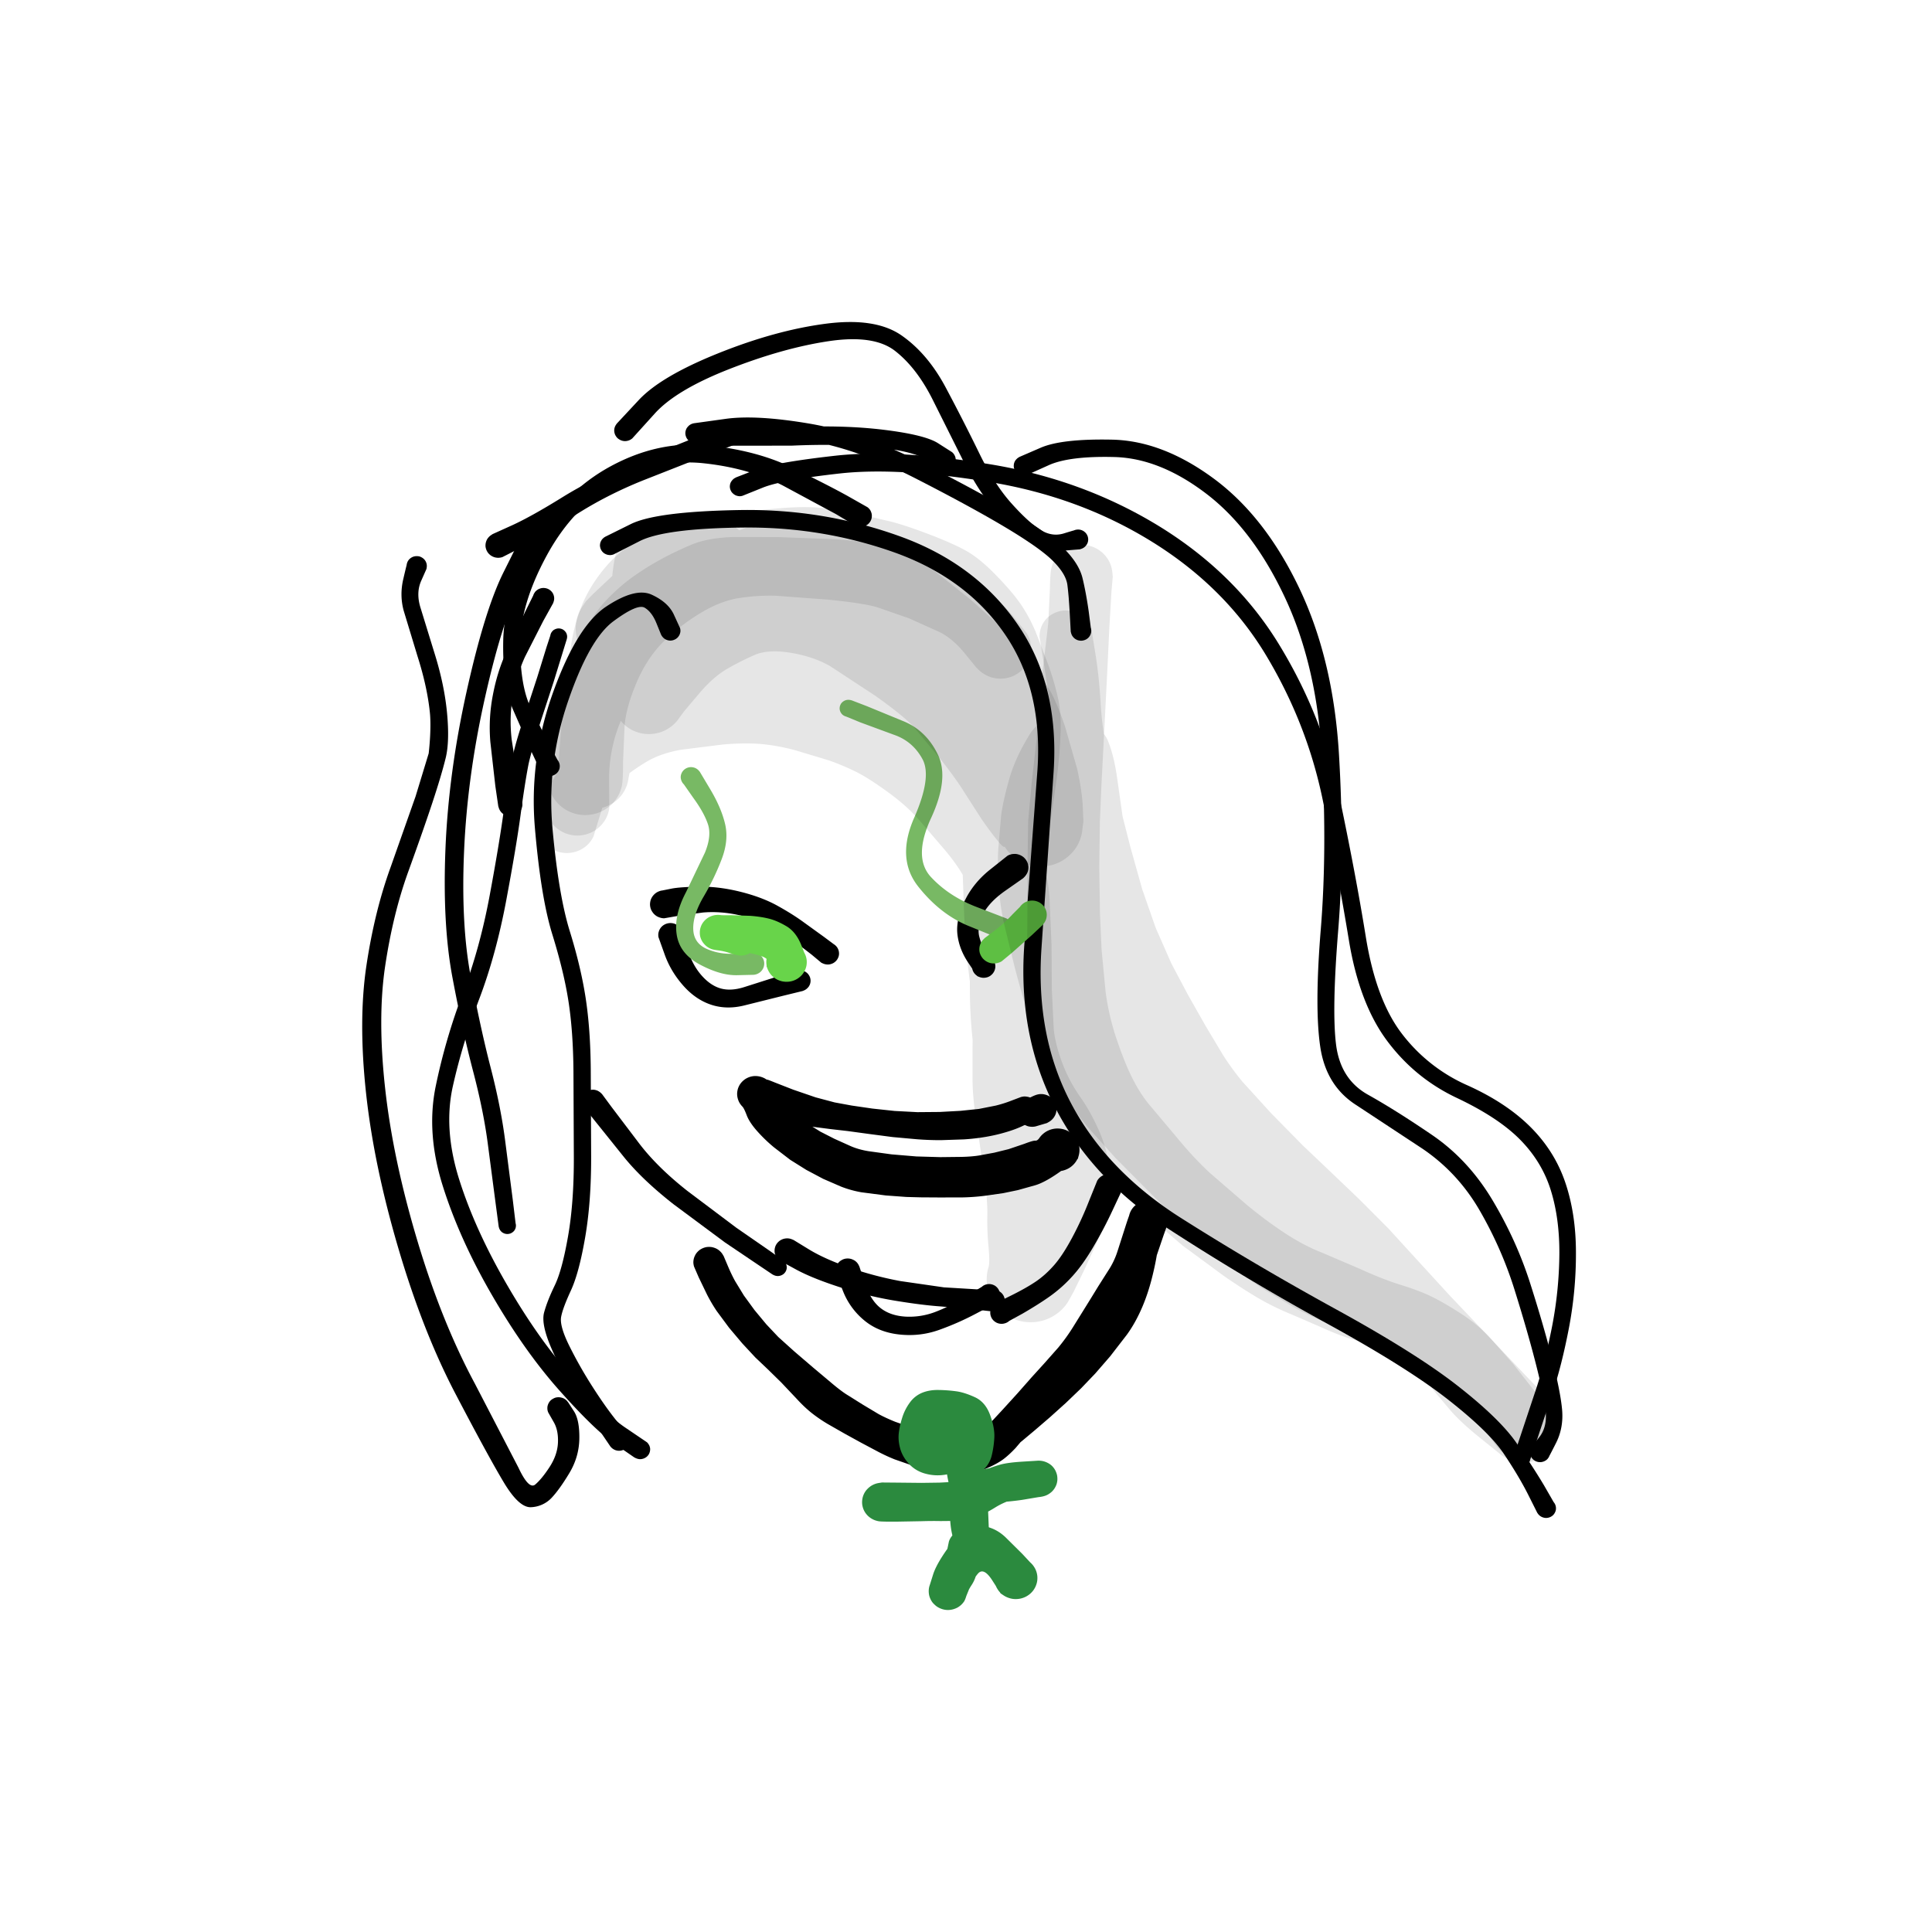 <svg xmlns="http://www.w3.org/2000/svg" width="192" height="192" fill="none" xmlns:v="https://vecta.io/nano"><g fill="#000"><path d="M49.522 80.144l-.295-2.026-.494-4.358a16.94 16.94 0 0 1 .25-4.702c.299-1.58.757-3.029 1.372-4.346l1.802-3.846.994-2.007a1.03 1.03 0 0 1 .25-.238.94.94 0 0 1 .308-.144c.111-.033.224-.048.34-.044a1.09 1.09 0 0 1 .333.063 1.08 1.08 0 0 1 .301.169.97.97 0 0 1 .224.25.95.95 0 0 1 .135.306.89.89 0 0 1 .026.338.89.89 0 0 1-.083.319c-.047.1-.109.198-.186.281a.94.94 0 0 1-.269.213 1.14 1.14 0 0 1-.321.113 1.07 1.07 0 0 1-.346.006 1.1 1.1 0 0 1-.327-.1.99.99 0 0 1-.276-.2.87.87 0 0 1-.199-.269 1.11 1.11 0 0 1-.103-.325 1.09 1.09 0 0 1 .013-.331.9.9 0 0 1 .122-.313c.06-.096.128-.188.218-.263s.182-.133.288-.175a1.03 1.03 0 0 1 .333-.081 1.05 1.05 0 0 1 .34.031.91.91 0 0 1 .314.131 1.09 1.09 0 0 1 .257.225.95.95 0 0 1 .167.294 1.07 1.07 0 0 1 .064.331.97.97 0 0 1-.051.331l-.051.163-.987 1.776-1.808 3.552c-.543 1.184-.945 2.476-1.205 3.877-.252 1.401-.293 2.849-.122 4.346l.66 4.258.404 2.151a1 1 0 0 1-.026.275c-.017.096-.047.186-.09.269a1.15 1.15 0 0 1-.154.238 1.14 1.14 0 0 1-.205.2 1.63 1.63 0 0 1-.25.138c-.09.038-.184.065-.282.081a1.12 1.12 0 0 1-.282.013 1.34 1.34 0 0 1-.282-.056 1.15 1.15 0 0 1-.263-.119 1.29 1.29 0 0 1-.224-.175 1.23 1.23 0 0 1-.173-.225 1.03 1.03 0 0 1-.115-.263l-.045-.138v.006zm10.641-26.811l2.526-1.251c1.688-.834 5.286-1.298 10.791-1.394s10.781.761 15.838 2.57c5.057 1.801 8.981 4.713 11.772 8.735s4.001 8.923 3.617 14.7l-1.199 17.445c-.415 5.853.564 11.024 2.936 15.513s6.019 8.283 10.926 11.393 10.031 6.125 15.357 9.048 9.376 5.469 12.15 7.641 4.707 4.051 5.81 5.64 2.013 2.995 2.744 4.22l1.148 1.995a.89.89 0 0 1 .051.3c0 .104-.017.206-.051.306a.97.97 0 0 1-.148.276.9.9 0 0 1-.231.212c-.085.059-.179.102-.282.131a1 1 0 0 1-.32.038 1.07 1.07 0 0 1-.308-.069.94.94 0 0 1-.269-.156c-.086-.067-.156-.146-.212-.238a.83.83 0 0 1-.115-.287 1.05 1.05 0 0 1-.02-.307 1.05 1.05 0 0 1 .084-.3c.047-.096.107-.181.179-.256a.99.99 0 0 1 .25-.188.96.96 0 0 1 .302-.1c.106-.017.211-.017.314 0a.99.99 0 0 1 .301.1.87.87 0 0 1 .257.181 1.2 1.2 0 0 1 .179.257 1.05 1.05 0 0 1 .084.3.95.95 0 0 1-.013.306c-.026.105-.067.2-.122.288a.83.83 0 0 1-.199.238 1.05 1.05 0 0 1-.276.162 1.07 1.07 0 0 1-.307.069c-.107.004-.212-.008-.315-.038a.92.92 0 0 1-.288-.125c-.09-.058-.167-.129-.231-.212l-.096-.125-.923-1.839c-.62-1.225-1.424-2.574-2.411-4.045s-2.834-3.258-5.527-5.371-6.714-4.646-12.074-7.585a245.98 245.98 0 0 1-15.664-9.348c-5.083-3.293-8.853-7.322-11.311-12.087s-3.482-10.096-3.084-15.995L103.065 77c.453-5.494-.592-10.119-3.135-13.875s-6.22-6.499-11.016-8.216c-4.8-1.709-9.817-2.537-15.049-2.482s-8.673.513-10.323 1.363l-2.578 1.313a1.51 1.51 0 0 1-.237.056.87.87 0 0 1-.231-.006.85.85 0 0 1-.231-.056 1.1 1.1 0 0 1-.212-.106.97.97 0 0 1-.18-.156.98.98 0 0 1-.135-.194c-.035-.067-.066-.144-.083-.219a1.06 1.06 0 0 1-.032-.225 1.51 1.51 0 0 1 .032-.238.94.94 0 0 1 .09-.213.76.76 0 0 1 .135-.194 1.25 1.25 0 0 1 .179-.156l.103-.063z"/><path d="M73.145 47.442l1.904-.738c1.274-.492 3.92-.963 7.938-1.413s9.122-.173 15.312.832 11.817 3.06 16.883 6.165c5.061 3.114 9.03 7.022 11.906 11.724s4.867 9.673 5.97 14.913 1.994 9.965 2.674 14.175 1.883 7.426 3.61 9.661a16.6 16.6 0 0 0 6.444 5.077c2.569 1.151 4.659 2.524 6.27 4.121s2.781 3.443 3.495 5.54 1.064 4.425 1.064 6.984a39.19 39.19 0 0 1-.699 7.503c-.47 2.447-1.011 4.59-1.622 6.428l-1.577 4.759-.731 2.119a.7.7 0 0 1-.16.213.88.88 0 0 1-.218.144.69.69 0 0 1-.257.075.73.73 0 0 1-.269-.013c-.09-.016-.175-.048-.257-.093-.077-.042-.145-.098-.205-.169s-.107-.14-.141-.219-.053-.169-.058-.256 0-.175.026-.263a.67.67 0 0 1 .109-.238.85.85 0 0 1 .18-.193c.072-.055.151-.096.237-.126a.83.83 0 0 1 .269-.043.71.71 0 0 1 .263.037c.086.025.167.065.244.119s.134.117.186.188.089.154.115.237a.79.79 0 0 1 .032.263c-.004.087-.023.173-.058.256a.66.66 0 0 1-.134.225.79.79 0 0 1-.205.175.85.85 0 0 1-.25.1c-.086.021-.174.028-.263.019s-.182-.035-.263-.069-.156-.085-.225-.143-.124-.134-.166-.213-.073-.156-.09-.244-.013-.175 0-.262l.019-.132.667-2.001 1.552-4.658c.589-1.772 1.115-3.833 1.577-6.184a39.27 39.27 0 0 0 .724-7.11c.022-2.396-.262-4.541-.852-6.434s-1.616-3.576-3.065-5.04-3.546-2.842-6.29-4.139-5.046-3.172-6.893-5.64-3.123-5.809-3.815-10.023-1.554-8.852-2.597-13.925-2.92-9.867-5.63-14.381-6.486-8.281-11.33-11.286c-4.838-3.001-10.263-4.99-16.273-5.965s-10.939-1.255-14.786-.825-6.393.9-7.65 1.413l-2.007.807c-.077.021-.154.033-.231.038s-.156-.008-.237-.025a1.09 1.09 0 0 1-.224-.075c-.073-.038-.139-.081-.199-.131s-.12-.106-.167-.169a.89.89 0 0 1-.116-.206.98.98 0 0 1-.064-.225.8.8 0 0 1-.006-.225 1.07 1.07 0 0 1 .051-.231c.026-.075.062-.144.109-.206s.094-.127.154-.181a.8.8 0 0 1 .192-.138l.103-.056z"/><path d="M101.317 45.406l2.097-.907c1.402-.609 3.77-.877 7.104-.807s6.707 1.361 10.105 3.871 6.229 6.138 8.49 10.874 3.584 10.267 3.956 16.595.351 12.124-.077 17.389-.504 9.054-.218 11.368 1.344 3.983 3.187 5.008c1.842 1.03 3.958 2.36 6.348 3.989s4.392 3.781 5.995 6.453c1.598 2.677 2.851 5.434 3.757 8.273s1.627 5.334 2.174 7.485.885 3.835 1 5.039-.075 2.301-.571 3.302-.784 1.542-.852 1.626-.154.145-.244.2a1.04 1.04 0 0 1-.301.118c-.106.025-.214.032-.321.019a1.09 1.09 0 0 1-.314-.081.94.94 0 0 1-.263-.181c-.081-.071-.148-.155-.199-.251a.89.89 0 0 1-.102-.293c-.018-.105-.018-.209 0-.313a.96.96 0 0 1 .102-.3.95.95 0 0 1 .192-.25 1.06 1.06 0 0 1 .27-.182c.098-.041.201-.068.308-.081a.91.91 0 0 1 .32.019 1.09 1.09 0 0 1 .301.112.87.87 0 0 1 .244.207c.073.079.128.169.167.269a.81.81 0 0 1 .07.306.86.86 0 0 1-.032.313 1.01 1.01 0 0 1-.134.281c-.06.088-.133.165-.218.231a1.07 1.07 0 0 1-.289.144c-.102.038-.207.056-.314.056s-.218-.016-.321-.05a.99.99 0 0 1-.288-.15c-.086-.062-.158-.137-.218-.225a.9.9 0 0 1-.135-.287c-.026-.104-.043-.205-.038-.313a.85.85 0 0 1 .07-.306l.058-.15.795-1.007c.53-.675.737-1.545.622-2.608s-.451-2.649-.994-4.771-1.242-4.547-2.097-7.278-2.007-5.35-3.456-7.86-3.349-4.56-5.7-6.152l-6.54-4.309c-2.013-1.275-3.214-3.203-3.603-5.783s-.379-6.462.044-11.656.464-10.851.135-16.983-1.556-11.459-3.668-15.982-4.71-7.972-7.809-10.348c-3.095-2.368-6.149-3.591-9.163-3.67s-5.2.2-6.559.825l-2.155.969a.91.91 0 0 1-.237.044c-.081.004-.154 0-.231-.012s-.158-.035-.231-.069a.85.85 0 0 1-.205-.119.89.89 0 0 1-.173-.163.83.83 0 0 1-.122-.2 1.01 1.01 0 0 1-.077-.225 1 1 0 0 1-.012-.225 1.05 1.05 0 0 1 .038-.231 1.28 1.28 0 0 1 .096-.213 1.02 1.02 0 0 1 .148-.181.88.88 0 0 1 .186-.15l.102-.062zm-16.36 6.807l-1.879-1.119-5.309-2.858c-2.283-1.155-4.909-1.888-7.88-2.201s-5.867.338-8.688 1.938-5.112 4.004-6.861 7.222-2.629 6.153-2.642 8.791.306 4.69.955 6.153l1.93 3.877 1 1.832c.034.1.049.204.045.313s-.023.213-.058.313a.97.97 0 0 1-.16.281.98.98 0 0 1-.244.213c-.094.058-.194.102-.301.131a1.04 1.04 0 0 1-.321.025c-.111-.008-.218-.033-.321-.075s-.194-.098-.276-.169-.15-.154-.205-.25a.92.92 0 0 1-.115-.294 1 1 0 0 1-.013-.319 1.07 1.07 0 0 1 .096-.306 1.02 1.02 0 0 1 .186-.263 1.19 1.19 0 0 1 .269-.188 1.14 1.14 0 0 1 .308-.094c.111-.017.22-.015.327.006s.214.056.308.106a1 1 0 0 1 .257.2.88.88 0 0 1 .179.269.98.98 0 0 1 .077.306.9.9 0 0 1-.019.319c-.025.104-.068.202-.128.294a.99.99 0 0 1-.218.238 1.03 1.03 0 0 1-.282.156.84.84 0 0 1-.321.063 1.08 1.08 0 0 1-.327-.037 1.07 1.07 0 0 1-.295-.144c-.09-.062-.167-.136-.231-.219l-.096-.131-.846-1.801-1.892-4.308c-.697-1.672-1.015-3.956-.955-6.853s1.069-6.069 3.014-9.529 4.497-6.046 7.656-7.76 6.369-2.411 9.631-2.082 6.066 1.073 8.425 2.22 4.172 2.074 5.45 2.782l2.02 1.144a1.12 1.12 0 0 1 .192.181.9.9 0 0 1 .141.225c.034.079.066.163.083.25a1.05 1.05 0 0 1 .019.256c-.004.092-.019.179-.045.263a1.12 1.12 0 0 1-.109.244c-.047.075-.1.144-.16.206a1.04 1.04 0 0 1-.212.163 1.17 1.17 0 0 1-.25.113c-.085.026-.173.046-.263.05a.94.94 0 0 1-.263-.013 1.45 1.45 0 0 1-.263-.075l-.122-.056z"/><path d="M65.697 63.071l-.455-1.125c-.303-.75-.695-1.267-1.173-1.551s-1.513.163-3.116 1.351-3.105 3.852-4.52 8.004-1.919 8.395-1.513 12.743.973 7.687 1.699 10.029 1.257 4.55 1.577 6.622.492 4.449.513 7.147l.038 8.603c.009 3.039-.19 5.734-.596 8.085s-.876 4.1-1.411 5.259-.864 2.032-.975 2.632.16 1.566.814 2.883 1.396 2.637 2.238 3.958 1.639 2.462 2.404 3.42 1.18 1.482 1.231 1.582a.92.92 0 0 1 .096.313.92.92 0 0 1-.006.325c-.021.108-.06.213-.115.313s-.126.179-.212.25a1.12 1.12 0 0 1-.282.181 1.05 1.05 0 0 1-.327.075c-.111.013-.222.004-.333-.025s-.214-.069-.308-.131a.94.94 0 0 1-.25-.213.97.97 0 0 1-.167-.287 1.04 1.04 0 0 1-.064-.319.92.92 0 0 1 .045-.325.99.99 0 0 1 .148-.294c.068-.092.147-.169.237-.232s.194-.116.301-.15.222-.048.333-.043.227.025.333.062.199.092.289.163a.88.88 0 0 1 .224.243c.06.092.105.192.135.301s.034.216.026.325a1 1 0 0 1-.077.319c-.047.1-.109.191-.186.275a.94.94 0 0 1-.257.206 1.14 1.14 0 0 1-.321.113c-.111.021-.222.023-.333.006a.99.99 0 0 1-.321-.094c-.103-.05-.194-.112-.276-.187l-.115-.119-1.064-1.57-2.398-3.645c-.889-1.384-1.686-2.889-2.392-4.515-.705-1.621-.953-2.82-.744-3.595s.562-1.67 1.058-2.695.934-2.657 1.327-4.908.584-4.901.571-7.935l-.038-8.473c-.021-2.618-.186-4.923-.494-6.915s-.849-4.21-1.609-6.666-1.332-5.967-1.725-10.536.209-9.062 1.795-13.481c1.582-4.41 3.343-7.26 5.283-8.548s3.445-1.678 4.527-1.182 1.815 1.148 2.199 1.97l.616 1.344c.021.075.034.152.038.231a.8.8 0 0 1-.019.225c-.017.079-.043.154-.077.225a1 1 0 0 1-.128.2c-.051.063-.109.117-.173.163a.81.81 0 0 1-.212.119.87.87 0 0 1-.231.069c-.081.013-.16.017-.237.013a1.14 1.14 0 0 1-.237-.05c-.077-.025-.15-.058-.218-.1a.91.91 0 0 1-.186-.15c-.056-.058-.105-.121-.147-.188l-.058-.1z"/><path d="M63.049 144.845l-1.975-1.363c-1.317-.909-3.144-2.677-5.482-5.303s-4.578-5.802-6.733-9.529-3.772-7.335-4.867-10.824-1.329-6.778-.693-9.867 1.524-6.152 2.674-9.191 2.041-6.288 2.687-9.761 1.101-6.23 1.379-8.273.534-3.677.769-4.902.643-2.674 1.212-4.346l1.379-4.215.917-2.97.455-1.388s.09-.152.154-.219.137-.113.218-.15a.8.8 0 0 1 .257-.081.87.87 0 0 1 .276.006c.09.017.173.046.25.087a.83.83 0 0 1 .212.169c.064.063.113.136.148.219s.062.169.071.256.002.175-.019.263-.062.169-.109.244a.71.71 0 0 1-.18.194.78.78 0 0 1-.237.131c-.085.033-.173.052-.263.056s-.179-.013-.269-.038a.92.92 0 0 1-.244-.113 1.01 1.01 0 0 1-.192-.188.9.9 0 0 1-.122-.238c-.026-.083-.039-.171-.039-.263s.021-.173.051-.256a.75.75 0 0 1 .135-.231c.056-.071.122-.129.199-.175s.16-.085.25-.106a.72.72 0 0 1 .269-.025.96.96 0 0 1 .263.063c.081.033.156.081.224.144a.87.87 0 0 1 .173.2.78.78 0 0 1 .096.25c.017.088.019.175.006.263l-.019.131-.391 1.269-.923 2.995-1.353 4.133s-.94 2.997-1.167 4.189-.485 2.83-.763 4.902-.75 4.883-1.417 8.448-1.554 6.832-2.674 9.792-1.998 5.859-2.635 8.697-.43 5.928.622 9.267 2.631 6.811 4.725 10.43 4.255 6.682 6.495 9.191 4.025 4.213 5.354 5.096l2.077 1.407c.06.05.111.109.154.175s.086.132.115.207a1.44 1.44 0 0 1 .058.225.84.84 0 0 1-.006.231.87.87 0 0 1-.058.225.75.75 0 0 1-.109.207.93.93 0 0 1-.16.175c-.06.05-.126.094-.199.131a.86.86 0 0 1-.224.081c-.077.021-.154.032-.231.032a.9.9 0 0 1-.237-.032c-.077-.021-.152-.048-.224-.081l-.109-.056z"/><path d="M53.758 54.061l-1.917 3.771c-1.278 2.514-2.498 6.372-3.661 11.574s-1.844 10.25-2.058 15.132.004 9.042.654 12.481 1.304 6.448 1.975 9.041 1.158 5.021 1.449 7.285l.757 5.877.314 2.608c-.004.092-.021.179-.051.262a.83.83 0 0 1-.141.238.9.9 0 0 1-.205.175c-.077.05-.167.086-.257.106a.85.85 0 0 1-.276.019.83.83 0 0 1-.269-.069c-.085-.037-.162-.087-.231-.15a.71.71 0 0 1-.167-.206.78.78 0 0 1-.096-.256.81.81 0 0 1-.006-.269c.013-.092.041-.177.083-.257s.098-.156.167-.218a.98.98 0 0 1 .224-.157 1.03 1.03 0 0 1 .263-.075.77.77 0 0 1 .276.013c.094.016.182.048.263.094s.152.102.212.168a1.01 1.01 0 0 1 .148.232.91.91 0 0 1 .064.262c.004.088-.004.178-.026.269s-.062.169-.109.244-.115.142-.192.2a1 1 0 0 1-.237.131c-.09.03-.182.044-.276.044a.76.76 0 0 1-.269-.037 1.05 1.05 0 0 1-.25-.119c-.073-.054-.137-.119-.192-.194a1 1 0 0 1-.122-.244l-.038-.131-.327-2.47-.757-5.771c-.286-2.193-.776-4.604-1.468-7.235s-1.374-5.721-2.045-9.285-.898-7.841-.693-12.831.9-10.163 2.084-15.519 2.394-9.302 3.642-11.837l1.943-3.896c.047-.071.103-.136.167-.194a1.14 1.14 0 0 1 .199-.144 1.04 1.04 0 0 1 .237-.094 1.3 1.3 0 0 1 .25-.038c.085-.005.162.008.244.025a1 1 0 0 1 .237.081.86.86 0 0 1 .212.131.88.88 0 0 1 .173.181 1.09 1.09 0 0 1 .128.213c.03.079.051.158.064.238a.93.93 0 0 1 .006.244c-.008.079-.026.158-.051.238l-.045.119zm2.72 85.323l.564.87c.372.579.549 1.482.532 2.707s-.353 2.374-1.007 3.458-1.244 1.903-1.77 2.457a2.97 2.97 0 0 1-2.007.907c-.804.054-1.712-.775-2.738-2.489s-2.622-4.641-4.79-8.785-4.063-8.977-5.687-14.5-2.693-10.674-3.206-15.463-.494-8.984.045-12.581 1.34-6.851 2.392-9.748l2.494-7.072 1.302-4.271s.295-2.393.115-4.102-.588-3.558-1.225-5.559l-1.372-4.521c-.278-1.021-.293-2.065-.045-3.133s.391-1.655.442-1.751a.92.92 0 0 1 .186-.256 1.19 1.19 0 0 1 .269-.188 1 1 0 0 1 .308-.087 1.23 1.23 0 0 1 .327.006c.107.016.207.058.301.113a1 1 0 0 1 .257.2.94.94 0 0 1 .173.269.98.98 0 0 1 .077.306.89.89 0 0 1-.032.319.89.89 0 0 1-.128.288 1.07 1.07 0 0 1-.218.238.89.89 0 0 1-.282.15 1.04 1.04 0 0 1-.321.063 1.18 1.18 0 0 1-.321-.044.98.98 0 0 1-.288-.144.97.97 0 0 1-.231-.225.9.9 0 0 1-.141-.288.98.98 0 0 1-.045-.313c.004-.109.026-.213.064-.313s.092-.192.16-.275a.88.88 0 0 1 .244-.206 1 1 0 0 1 .301-.125c.107-.025.214-.033.321-.025s.216.035.314.081.194.098.276.169a.88.88 0 0 1 .199.25.92.92 0 0 1 .115.294 1.14 1.14 0 0 1 .006.319l-.026.156-.519 1.169c-.346.775-.38 1.638-.103 2.589l1.411 4.583c.663 2.109 1.081 4.106 1.257 5.99s.13 3.368-.135 4.452-.695 2.545-1.302 4.383-1.415 4.146-2.424 6.934-1.772 5.913-2.289 9.36-.517 7.514 0 12.187 1.582 9.698 3.193 15.088 3.518 10.128 5.719 14.225l4.334 8.354c.693 1.476 1.25 2.032 1.674 1.67s.9-.936 1.417-1.732.799-1.605.834-2.426-.107-1.507-.423-2.045l-.532-.932c-.039-.083-.066-.169-.083-.256a1.28 1.28 0 0 1-.013-.257.87.87 0 0 1 .051-.256 1.03 1.03 0 0 1 .109-.238 1.02 1.02 0 0 1 .167-.212 1.17 1.17 0 0 1 .218-.156 1.27 1.27 0 0 1 .244-.113 1.13 1.13 0 0 1 .269-.044c.086-.004.173.002.263.019a1.55 1.55 0 0 1 .256.075c.081.038.158.083.231.138a1 1 0 0 1 .186.187l.083.106z"/><path d="M48.944 53.083l1.924-.869c1.282-.584 2.958-1.517 5.027-2.801s4.416-2.439 7.04-3.464l6.636-2.651 2.86-1.194c.107-.05.222-.083.346-.1a1.04 1.04 0 0 1 .359.013 1.08 1.08 0 0 1 .333.119c.106.059.201.138.282.225a1.03 1.03 0 0 1 .192.294c.047.108.075.223.083.344a1.04 1.04 0 0 1-.032.344c-.03.113-.077.225-.141.325a.93.93 0 0 1-.244.256 1.1 1.1 0 0 1-.314.175 1.24 1.24 0 0 1-.353.063 1 1 0 0 1-.353-.05 1.04 1.04 0 0 1-.321-.156 1.22 1.22 0 0 1-.257-.25 1.07 1.07 0 0 1-.154-.313.95.95 0 0 1-.051-.344 1.03 1.03 0 0 1 .071-.344c.043-.113.103-.215.18-.306a1.1 1.1 0 0 1 .269-.231 1.08 1.08 0 0 1 .327-.138 1.27 1.27 0 0 1 .359-.031 1.24 1.24 0 0 1 .346.088 1.16 1.16 0 0 1 .308.188.98.98 0 0 1 .218.275 1.14 1.14 0 0 1 .128.331 1.07 1.07 0 0 1 .006.35 1.01 1.01 0 0 1-.109.331 1.1 1.1 0 0 1-.212.288l-.128.125-2.969 1.132-6.707 2.639c-2.488 1-4.788 2.186-6.899 3.558l-5.04 3.026-2.02 1.032a1.25 1.25 0 0 1-.301.063 1.05 1.05 0 0 1-.295-.006 1.18 1.18 0 0 1-.295-.075 1.42 1.42 0 0 1-.269-.144 1.44 1.44 0 0 1-.224-.2 1.2 1.2 0 0 1-.167-.25 1.18 1.18 0 0 1-.103-.281c-.026-.096-.036-.192-.032-.288s.015-.2.045-.3a1.28 1.28 0 0 1 .109-.275 1.25 1.25 0 0 1 .18-.238 1.1 1.1 0 0 1 .231-.194l.128-.087zm12.367-11.002l2.193-2.351c1.471-1.563 4.095-3.104 7.874-4.621s7.329-2.495 10.637-2.932 5.835-.056 7.579 1.157 3.217 2.956 4.418 5.227a203.92 203.92 0 0 1 3.302 6.472c.996 2.051 2.056 3.706 3.18 4.965s2.08 2.132 2.866 2.633 1.576.625 2.379.375 1.268-.381 1.379-.381a1.02 1.02 0 0 1 .32.044c.106.034.203.081.289.144a1.08 1.08 0 0 1 .231.231.91.91 0 0 1 .141.288c.034.1.049.204.045.313s-.026.213-.064.313-.099.192-.167.275a.98.98 0 0 1-.244.213c-.094.058-.194.1-.301.125s-.216.027-.327.019a.89.89 0 0 1-.314-.081.9.9 0 0 1-.276-.175c-.081-.071-.15-.154-.205-.25a1.01 1.01 0 0 1-.109-.3 1.17 1.17 0 0 1-.007-.319 1 1 0 0 1 .103-.3 1.03 1.03 0 0 1 .192-.256 1.05 1.05 0 0 1 .27-.181.91.91 0 0 1 .314-.094 1.08 1.08 0 0 1 .327.012c.107.021.207.058.301.113s.184.121.257.2a1.06 1.06 0 0 1 .173.275c.043.096.066.198.07.306s0 .215-.025.319a.99.99 0 0 1-.135.288.97.97 0 0 1-.218.238 1.12 1.12 0 0 1-.288.156l-.154.05-1.693.138c-1.124.092-2.195-.173-3.212-.794s-2.136-1.622-3.354-3.001-2.328-3.089-3.328-5.127l-3.084-6.172c-1.056-2.08-2.289-3.668-3.7-4.765s-3.621-1.415-6.643-.957-6.303 1.382-9.842 2.77-6.012 2.87-7.419 4.446l-2.212 2.445a1.5 1.5 0 0 1-.218.144 1.18 1.18 0 0 1-.244.088 1.05 1.05 0 0 1-.25.031 1.03 1.03 0 0 1-.256-.031c-.086-.021-.167-.052-.244-.094s-.15-.086-.218-.144a.87.87 0 0 1-.167-.188c-.047-.071-.092-.146-.122-.225a1.34 1.34 0 0 1-.064-.25c-.009-.079-.009-.16 0-.244a1.19 1.19 0 0 1 .064-.25 1.44 1.44 0 0 1 .122-.225l.077-.106v.006z"/><path d="M93.348 46.565l-1.257-.857c-.834-.567-2.46-.982-4.88-1.244s-5.273-.321-8.547-.175l-7.521.006-2.283-.225c.214-.008.28-.015.199-.019a1.02 1.02 0 0 1-.244-.05 1.19 1.19 0 0 1-.224-.1 1.08 1.08 0 0 1-.192-.15 1.09 1.09 0 0 1-.147-.194.9.9 0 0 1-.096-.219c-.026-.079-.041-.16-.045-.244a.89.89 0 0 1 .019-.238 1.14 1.14 0 0 1 .077-.231c.034-.075.079-.138.135-.2a1.09 1.09 0 0 1 .173-.169 1.13 1.13 0 0 1 .218-.125c.073-.029.152-.052.237-.069l3.155-.438c2.022-.279 4.783-.123 8.284.469s7.188 1.872 11.073 3.827c3.877 1.963 6.978 3.643 9.303 5.04s3.982 2.584 4.97 3.577 1.596 1.968 1.827 2.926.434 2.051.609 3.276l.257 2.007a1.02 1.02 0 0 1-.077.313.96.96 0 0 1-.173.269c-.073.083-.156.152-.25.206a.99.99 0 0 1-.308.112.86.86 0 0 1-.327.013 1 1 0 0 1-.314-.088.92.92 0 0 1-.27-.181.99.99 0 0 1-.199-.256.97.97 0 0 1-.102-.306.9.9 0 0 1 .006-.319.89.89 0 0 1 .109-.306 1.03 1.03 0 0 1 .199-.25.9.9 0 0 1 .276-.175.95.95 0 0 1 .32-.081.97.97 0 0 1 .327.019 1 1 0 0 1 .302.125c.094.054.177.123.25.206s.124.175.167.275a1.07 1.07 0 0 1 .064.319.99.99 0 0 1-.18.607.97.97 0 0 1-.526.375c-.102.033-.209.05-.32.05a1.25 1.25 0 0 1-.327-.056c-.103-.038-.199-.09-.289-.156a.99.99 0 0 1-.218-.238.8.8 0 0 1-.134-.288l-.045-.156-.097-1.782c-.064-1.188-.143-2.145-.237-2.87s-.568-1.511-1.423-2.37-2.432-1.972-4.719-3.339-5.296-3.008-9.015-4.909c-3.728-1.901-7.243-3.143-10.548-3.727s-5.995-.684-8.073-.3l-3.238.569a1.26 1.26 0 0 1-.244-.05 1.19 1.19 0 0 1-.224-.1 1.08 1.08 0 0 1-.192-.15 1.09 1.09 0 0 1-.147-.194.9.9 0 0 1-.096-.219.93.93 0 0 1-.045-.238c-.004-.083.002-.165.019-.244a1.14 1.14 0 0 1 .077-.231c.034-.075.079-.138.135-.2a1.09 1.09 0 0 1 .173-.169 1.13 1.13 0 0 1 .218-.125c.073-.029.152-.052.237-.069s.28.229.596.725 1.077.613 2.283.338 3.499-.496 6.88-.663 6.414-.079 9.099.25 4.471.763 5.36 1.313l1.423.907a1.17 1.17 0 0 1 .173.181 1.59 1.59 0 0 1 .122.219c.03.075.051.154.064.238s.009.165 0 .244a.96.96 0 0 1-.058.238.81.81 0 0 1-.109.219.91.91 0 0 1-.167.188 1.1 1.1 0 0 1-.205.144 1.16 1.16 0 0 1-.237.094 1 1 0 0 1-.25.031c-.081 0-.162-.008-.244-.025a1 1 0 0 1-.237-.081l-.115-.056zm8.324 40.719l-1.699 1.188c-1.137.788-1.902 1.597-2.295 2.426s-.515 1.549-.365 2.157.372 1.096.654 1.463l.564.675a1.08 1.08 0 0 1 .231.288c.064.104.109.219.135.344a1.03 1.03 0 0 1 .006.363 1.08 1.08 0 0 1-.109.35 1.09 1.09 0 0 1-.218.3c-.09.088-.19.158-.301.213s-.235.09-.359.106a1.05 1.05 0 0 1-.378-.006c-.124-.025-.242-.067-.353-.125a1.22 1.22 0 0 1-.295-.231c-.085-.092-.152-.194-.199-.306a1.26 1.26 0 0 1-.096-.356c-.013-.125.002-.242.032-.363s.079-.233.147-.338a1.19 1.19 0 0 1 .25-.275 1.09 1.09 0 0 1 .327-.181 1.25 1.25 0 0 1 .372-.069c.124-.004.248.013.372.05a1.23 1.23 0 0 1 .334.163 1.19 1.19 0 0 1 .269.256 1.16 1.16 0 0 1 .167.331 1.04 1.04 0 0 1 .051.363 1.15 1.15 0 0 1-.071.356c-.043.117-.105.223-.186.319a1.29 1.29 0 0 1-.276.25 1.04 1.04 0 0 1-.346.144 1.25 1.25 0 0 1-.372.031c-.128-.013-.25-.042-.365-.088l-.18-.075-.898-1.338c-.598-.888-.955-1.815-1.071-2.783s.107-2.047.667-3.251 1.387-2.251 2.494-3.151l1.801-1.432c.094-.058.195-.102.302-.131a1.27 1.27 0 0 1 .333-.056 1.24 1.24 0 0 1 .327.019c.107.021.212.054.314.1a1.53 1.53 0 0 1 .289.169 1.4 1.4 0 0 1 .231.231 1.49 1.49 0 0 1 .173.281 1.15 1.15 0 0 1 .096.313 1.15 1.15 0 0 1 .019.319 1.16 1.16 0 0 1-.057.319c-.035.104-.082.202-.142.294s-.128.181-.205.256l-.122.119zm-31.64 3.292l-1.084.163-1.93.344-1.007.175a1.33 1.33 0 0 1-.34-.044c-.111-.029-.218-.069-.321-.119s-.197-.119-.282-.194-.16-.16-.224-.256a1.52 1.52 0 0 1-.16-.294c-.038-.108-.064-.217-.077-.325a1.28 1.28 0 0 1 .006-.338c.017-.113.041-.221.083-.325a1.6 1.6 0 0 1 .16-.288 1.62 1.62 0 0 1 .231-.25 1.27 1.27 0 0 1 .282-.188 1.69 1.69 0 0 1 .327-.119l1.032-.206c.577-.113 1.513-.177 2.808-.194s2.646.156 4.052.507 2.629.809 3.655 1.376 1.896 1.117 2.61 1.638l2.052 1.482 1.116.832a1.19 1.19 0 0 1 .224.281 1.13 1.13 0 0 1 .115.331 1.11 1.11 0 0 1 .006.356.99.99 0 0 1-.115.338c-.055.108-.126.202-.212.281s-.19.152-.301.206a1.15 1.15 0 0 1-.346.1 1.19 1.19 0 0 1-.365-.019 1.23 1.23 0 0 1-.34-.125 1.15 1.15 0 0 1-.282-.231c-.077-.088-.139-.188-.186-.3a1.04 1.04 0 0 1-.083-.344 1.11 1.11 0 0 1 .032-.356 1.16 1.16 0 0 1 .154-.319 1.2 1.2 0 0 1 .244-.263c.098-.071.205-.127.321-.169s.235-.058.359-.063.244.019.359.056.222.092.321.163a1.14 1.14 0 0 1 .257.256 1.06 1.06 0 0 1 .154.319 1.1 1.1 0 0 1 .045.35c-.004.121-.03.238-.077.35s-.105.215-.186.306a1.18 1.18 0 0 1-.269.231c-.102.062-.22.106-.34.131s-.239.037-.359.025a1.13 1.13 0 0 1-.353-.094l-.167-.069-.975-.813-1.943-1.501c-.645-.463-1.402-.921-2.27-1.376s-1.891-.805-3.084-1.063-2.357-.34-3.495-.244l-2.687.356-1.167.213a1.33 1.33 0 0 1-.34-.044c-.111-.029-.218-.069-.321-.119s-.197-.119-.282-.194-.16-.16-.224-.256a1.52 1.52 0 0 1-.16-.294c-.038-.108-.064-.217-.077-.325a1.28 1.28 0 0 1 .006-.338c.017-.113.041-.221.083-.325a1.6 1.6 0 0 1 .16-.288 1.62 1.62 0 0 1 .231-.25 1.27 1.27 0 0 1 .282-.188 1.69 1.69 0 0 1 .327-.119c.111-.025.434-.044.968-.056s1.161-.079 1.891-.188l1.244-.169a1.25 1.25 0 0 1 .301.025c.098.021.195.054.289.1a1.02 1.02 0 0 1 .256.163 1.04 1.04 0 0 1 .212.219c.064.079.115.165.154.256a1.27 1.27 0 0 1 .083.288 1.35 1.35 0 0 1 .006.294c-.008.1-.03.198-.064.294a1.19 1.19 0 0 1-.135.269 1.43 1.43 0 0 1-.192.231c-.077.067-.16.125-.25.175s-.184.09-.282.119l-.147.038zm-2.254 1.968l.494 1.632c.325 1.092.791 1.993 1.398 2.701s1.255 1.155 1.943 1.351 1.481.146 2.366-.138l3.264-1.038 2.116-.625a1.08 1.08 0 0 1 .346.019.96.96 0 0 1 .321.119 1.04 1.04 0 0 1 .269.219 1.26 1.26 0 0 1 .18.288 1.08 1.08 0 0 1 .077.331.94.94 0 0 1-.038.331 1.04 1.04 0 0 1-.141.313 1.3 1.3 0 0 1-.237.244.97.97 0 0 1-.308.156 1.19 1.19 0 0 1-.34.063 1.07 1.07 0 0 1-.34-.056c-.111-.037-.214-.086-.308-.156a.93.93 0 0 1-.237-.244.89.89 0 0 1-.147-.306.87.87 0 0 1-.038-.331.96.96 0 0 1 .07-.331c.043-.104.1-.2.173-.288a1.22 1.22 0 0 1 .263-.225 1.16 1.16 0 0 1 .321-.125 1.09 1.09 0 0 1 .346-.019 1.16 1.16 0 0 1 .333.088.98.98 0 0 1 .288.188 1.08 1.08 0 0 1 .212.269.94.94 0 0 1 .109.319 1.01 1.01 0 0 1 .006.338.94.94 0 0 1-.109.319 1.08 1.08 0 0 1-.212.269 1.02 1.02 0 0 1-.282.194l-.16.069-1.968.481-3.764.938c-1.197.309-2.312.294-3.347-.044s-1.971-.973-2.796-1.907-1.43-1.947-1.827-3.039l-.635-1.776a1.26 1.26 0 0 1-.019-.281c.004-.096.021-.188.051-.275a1.03 1.03 0 0 1 .115-.263 1 1 0 0 1 .173-.225c.068-.071.145-.131.231-.181a1.15 1.15 0 0 1 .263-.119c.094-.029.19-.048.288-.056a1.32 1.32 0 0 1 .282.012 1.29 1.29 0 0 1 .282.081 1.36 1.36 0 0 1 .25.15 1.14 1.14 0 0 1 .212.194 1.13 1.13 0 0 1 .154.244l.058.131z"/></g><path d="M74.866 96.876l-1.629.038c-1.09.021-2.312-.329-3.668-1.05s-2.129-1.715-2.321-2.995.12-2.678.923-4.196l1.885-3.939c.453-1.109.554-2.047.301-2.814s-.737-1.644-1.468-2.645l-1.154-1.651a1.12 1.12 0 0 1-.083-.313.8.8 0 0 1 .032-.319.95.95 0 0 1 .128-.294 1.02 1.02 0 0 1 .225-.244 1.03 1.03 0 0 1 .282-.156 1.11 1.11 0 0 1 .327-.062c.111 0 .22.015.327.044a1.07 1.07 0 0 1 .295.144 1.03 1.03 0 0 1 .237.231 1.02 1.02 0 0 1 .147.288 1.15 1.15 0 0 1 .045.319 1.03 1.03 0 0 1-.064.319 1 1 0 0 1-.167.281.98.98 0 0 1-.244.213 1 1 0 0 1-.301.125c-.111.029-.222.038-.333.025a1.21 1.21 0 0 1-.321-.075c-.103-.042-.195-.1-.276-.175a.96.96 0 0 1-.205-.25 1.12 1.12 0 0 1-.115-.3 1.04 1.04 0 0 1-.013-.325c.013-.108.051-.21.102-.306s.111-.188.192-.263a.86.86 0 0 1 .269-.188.91.91 0 0 1 .314-.094c.111-.017.22-.015.327.006s.216.058.314.112a1 1 0 0 1 .257.2l.109.125 1.077 1.807c.714 1.205 1.195 2.339 1.443 3.402s.139 2.222-.34 3.477-1.073 2.501-1.795 3.727-1.066 2.314-1.032 3.252.504 1.59 1.398 1.97 1.859.525 2.898.438l1.693-.119a1.01 1.01 0 0 1 .269.05 1.23 1.23 0 0 1 .25.113c.077.046.154.102.218.169s.12.133.167.213a1.38 1.38 0 0 1 .115.25 1.06 1.06 0 0 1 .045.263 1.09 1.09 0 0 1-.019.263 1.14 1.14 0 0 1-.083.256 1.02 1.02 0 0 1-.147.231 1.01 1.01 0 0 1-.192.188 1.2 1.2 0 0 1-.237.138c-.085.038-.175.065-.269.081l-.135.019zm24.235-3.7l-2.828-1.15c-1.885-.767-3.559-2.074-5.02-3.921s-1.597-4.125-.404-6.834 1.466-4.66.821-5.84-1.582-1.978-2.821-2.407l-3.36-1.238-1.629-.669a.77.77 0 0 1-.212-.175.84.84 0 0 1-.141-.238.7.7 0 0 1-.064-.263.84.84 0 0 1 .032-.275.95.95 0 0 1 .115-.25.87.87 0 0 1 .199-.194.76.76 0 0 1 .244-.131c.09-.029.182-.044.276-.044s.192.015.282.044a.97.97 0 0 1 .244.131c.077.054.141.121.192.2a.76.76 0 0 1 .122.25.94.94 0 0 1 .026.269c-.004.092-.023.181-.058.269a.79.79 0 0 1-.148.231.77.77 0 0 1-.212.175c-.081.05-.169.086-.263.106a1.07 1.07 0 0 1-.282.013c-.094-.013-.184-.038-.269-.075a.79.79 0 0 1-.231-.156c-.069-.066-.124-.133-.167-.213s-.077-.171-.09-.263-.017-.183 0-.275a.79.79 0 0 1 .09-.256.77.77 0 0 1 .167-.219.94.94 0 0 1 .237-.15c.085-.042.175-.067.269-.075a1.07 1.07 0 0 1 .282.013l.135.031 1.513.581 3.725 1.532c1.483.634 2.599 1.738 3.347 3.314s.513 3.668-.692 6.278-1.214 4.56-.013 5.853 2.729 2.293 4.597 3.001l2.911 1.119a1.09 1.09 0 0 1 .211.15 1.04 1.04 0 0 1 .167.194c.047.071.086.146.115.225a.99.99 0 0 1 .058.25.91.91 0 0 1-.006.244.85.85 0 0 1-.064.25 1.03 1.03 0 0 1-.129.219 1.07 1.07 0 0 1-.173.188c-.064.055-.141.1-.218.138s-.165.071-.25.088a1.03 1.03 0 0 1-.25.025.91.91 0 0 1-.257-.038l-.128-.031z" fill="#78b964"/><path d="M73.075 94.879l-.596-.181a6.32 6.32 0 0 0-1.097-.25c-.334-.042-.573-.09-.705-.144a1.89 1.89 0 0 1-.385-.206 1.82 1.82 0 0 1-.314-.288 1.62 1.62 0 0 1-.244-.35c-.064-.125-.113-.256-.148-.394a1.72 1.72 0 0 1-.038-.419 1.53 1.53 0 0 1 .058-.419c.039-.138.092-.269.16-.394a1.87 1.87 0 0 1 .257-.344c.098-.104.207-.196.327-.275a1.77 1.77 0 0 1 .391-.188 1.66 1.66 0 0 1 .423-.094 1.87 1.87 0 0 1 .436.006c.145.021.498.025 1.071.013l1.904.063c.701.054 1.317.148 1.847.281s1.111.383 1.731.75 1.114.98 1.468 1.851.543 1.415.551 1.632a1.93 1.93 0 0 1-.077.625 1.81 1.81 0 0 1-.282.575 2 2 0 0 1-.449.456 2.08 2.08 0 0 1-.577.288 1.97 1.97 0 0 1-.641.094 1.95 1.95 0 0 1-.641-.106 1.92 1.92 0 0 1-.571-.306 1.82 1.82 0 0 1-.442-.463c-.119-.18-.214-.371-.269-.575s-.077-.419-.064-.632a2.02 2.02 0 0 1 .147-.619 1.96 1.96 0 0 1 .34-.538c.145-.163.312-.298.5-.406a2.09 2.09 0 0 1 .609-.231 2.11 2.11 0 0 1 .648-.025c.218.025.427.083.628.175a1.99 1.99 0 0 1 .532.363 1.89 1.89 0 0 1 .385.513 1.85 1.85 0 0 1 .205.6c.034.212.028.423-.006.631a1.88 1.88 0 0 1-.218.6 1.89 1.89 0 0 1-.397.5 1.99 1.99 0 0 1-1.173.512 1.99 1.99 0 0 1-.648-.044 1.97 1.97 0 0 1-.603-.238 2.01 2.01 0 0 1-.487-.419 1.83 1.83 0 0 1-.327-.544l-.122-.3.115-.381c.073-.25-.154-.461-.68-.632s-1.015-.285-1.481-.356-1.118-.127-1.968-.181l-1.481-.163a1.89 1.89 0 0 1-.385-.206 1.82 1.82 0 0 1-.314-.288 1.62 1.62 0 0 1-.244-.35c-.064-.125-.113-.256-.148-.394a1.72 1.72 0 0 1-.038-.419 1.53 1.53 0 0 1 .058-.419c.039-.138.092-.269.16-.394a1.87 1.87 0 0 1 .257-.344c.098-.104.207-.196.327-.275a1.77 1.77 0 0 1 .391-.188 1.66 1.66 0 0 1 .423-.094 1.87 1.87 0 0 1 .436.006c.145.021.419.092.834.213l1.193.413.757.313c.124.058.237.131.34.219a1.62 1.62 0 0 1 .276.288 1.82 1.82 0 0 1 .192.344 1.53 1.53 0 0 1 .103.381 1.31 1.31 0 0 1 .006.388 1.42 1.42 0 0 1-.09.381c-.043.125-.103.244-.179.356a1.59 1.59 0 0 1-.263.3c-.098.088-.207.163-.327.225a1.44 1.44 0 0 1-.372.15 1.87 1.87 0 0 1-.397.056 1.64 1.64 0 0 1-.398-.044l-.199-.044zm24.775-1.647l.943-.707a14.02 14.02 0 0 0 1.834-1.663l1.083-1.088a1.59 1.59 0 0 1 .417-.213c.154-.046.31-.067.468-.062a1.35 1.35 0 0 1 .462.081c.15.05.286.123.41.219a1.53 1.53 0 0 1 .321.338 1.52 1.52 0 0 1 .192.419 1.35 1.35 0 0 1 .039.457 1.26 1.26 0 0 1-.109.45 1.52 1.52 0 0 1-.244.388c-.103.117-.229.215-.365.294a1.61 1.61 0 0 1-.443.162 1.63 1.63 0 0 1-.468.019c-.158-.016-.308-.065-.449-.131a1.47 1.47 0 0 1-.391-.263c-.111-.108-.203-.233-.276-.375s-.119-.281-.141-.431a1.31 1.31 0 0 1 .007-.463c.03-.15.081-.294.154-.431a1.49 1.49 0 0 1 .295-.363 1.39 1.39 0 0 1 .391-.25c.146-.062.297-.1.455-.112a1.36 1.36 0 0 1 .468.031 1.32 1.32 0 0 1 .436.175 1.38 1.38 0 0 1 .353.306c.102.117.181.248.237.394a1.49 1.49 0 0 1 .096.45c.004.154-.015.306-.058.457a1.55 1.55 0 0 1-.205.413l-.141.188-1.058.994-1.968 1.751-1.045.863a1.23 1.23 0 0 1-.321.144c-.111.037-.224.06-.34.069a1.62 1.62 0 0 1-.346-.013 1.32 1.32 0 0 1-.333-.094 1.63 1.63 0 0 1-.301-.169c-.094-.071-.18-.15-.256-.238a1.45 1.45 0 0 1-.186-.288 1.27 1.27 0 0 1-.141-.657 1.27 1.27 0 0 1 .058-.338c.034-.113.079-.219.135-.319a1.27 1.27 0 0 1 .212-.269l.122-.125z" fill="#68d44a"/><g fill="#000"><path d="M102.402 111.525l-.738.356c-.495.238-1.072.452-1.731.644a16.72 16.72 0 0 1-2.02.463 20.3 20.3 0 0 1-2.135.244l-2.244.075c-.765.004-1.567-.025-2.404-.088L88.712 113l-2.334-.306-2.109-.288-1.744-.2-1.494-.194c-.462-.062-1.114-.2-1.956-.412l-2.296-.607-1.821-.55-.904-.294c-.081-.021-.173-.083-.276-.188a1.75 1.75 0 0 1-.269-.337c-.073-.125-.13-.257-.173-.394a1.78 1.78 0 0 1-.077-.425 1.59 1.59 0 0 1 .032-.426 1.61 1.61 0 0 1 .135-.412c.06-.129.137-.25.231-.363s.199-.212.314-.3.246-.161.378-.219a1.91 1.91 0 0 1 .423-.125c.145-.025.293-.031.442-.019s.288.036.43.082.276.1.404.175.308.346.552.8.573.898.975 1.332l1.289 1.257c.457.408.904.758 1.34 1.05l1.327.826 1.385.706 1.539.694c.551.25 1.175.432 1.872.544l2.276.313 2.456.206 2.379.069 2.161-.025c.671-.017 1.248-.065 1.731-.144l1.487-.275 1.418-.35 1.551-.525c.594-.225.962-.332 1.103-.319s.272-.077.404-.269a2.1 2.1 0 0 1 .487-.5c.188-.142.396-.25.622-.326s.453-.112.693-.112.466.035.692.106a2.36 2.36 0 0 1 .629.319c.188.142.348.309.481.5s.237.398.301.619.09.453.077.682-.062.458-.148.675-.205.413-.359.588a2.14 2.14 0 0 1-.538.45 2.36 2.36 0 0 1-.654.257 2.19 2.19 0 0 1-.699.037c-.24-.025-.466-.085-.68-.181a2.08 2.08 0 0 1-.583-.382 1.98 1.98 0 0 1-.43-.55c-.111-.204-.188-.421-.231-.65s-.038-.453 0-.682.114-.448.225-.656a2.09 2.09 0 0 1 .423-.544 2.04 2.04 0 0 1 .577-.388c.218-.1.444-.163.68-.188a2.22 2.22 0 0 1 .705.038c.231.046.449.129.654.25a2.02 2.02 0 0 1 .538.444c.154.175.276.371.366.588a1.98 1.98 0 0 1 .154.669c.013.229-.011.456-.071.681l-.096.338-1.59 1.151c-1.064.771-1.939 1.258-2.622 1.463l-1.738.487-1.449.301-1.821.262a21.24 21.24 0 0 1-2.199.163l-2.302.006-1.885-.012-1.423-.038-2.052-.15-2.405-.313a10.41 10.41 0 0 1-2.045-.569l-1.77-.769-1.674-.888-1.597-1-1.597-1.226c-.59-.483-1.148-1.019-1.674-1.607s-.878-1.125-1.058-1.6-.327-.763-.43-.863c-.103-.105-.192-.219-.269-.344s-.13-.257-.173-.394a1.78 1.78 0 0 1-.077-.425 1.59 1.59 0 0 1 .032-.426 1.61 1.61 0 0 1 .135-.412c.06-.129.137-.25.231-.363s.199-.212.314-.3.246-.161.378-.219a1.91 1.91 0 0 1 .423-.125c.145-.025.293-.031.442-.019s.288.036.43.082a1.66 1.66 0 0 1 .397.175c.128.079.199.112.212.1s.265.081.757.281l1.827.713 2.225.763 1.879.5 1.699.313 2.058.3 2.206.237 2.263.119 2.231-.019 2.045-.112 1.834-.188 1.674-.331a12.34 12.34 0 0 0 1.565-.494l.923-.35c.107-.034.216-.054.327-.063a1.39 1.39 0 0 1 .321.025c.111.017.215.048.314.094a1.38 1.38 0 0 1 .282.169c.09.067.169.142.237.225a1.29 1.29 0 0 1 .167.275 1.34 1.34 0 0 1 .102.306c.018.109.024.215.02.319a1.3 1.3 0 0 1-.064.313c-.035.104-.079.202-.135.294a1.3 1.3 0 0 1-.205.256c-.077.075-.163.14-.257.194l-.147.088z"/><path d="M102.03 109.239l.436-.213c.287-.142.511-.229.673-.262a1.39 1.39 0 0 1 .494-.025 1.51 1.51 0 0 1 .475.125c.153.066.29.156.41.269s.22.239.301.381a1.34 1.34 0 0 1 .154.456 1.3 1.3 0 0 1 0 .482c-.025.158-.077.308-.154.45a1.31 1.31 0 0 1-.301.381c-.12.113-.254.205-.404.276s-.308.108-.474.125-.332.012-.494-.025a1.57 1.57 0 0 1-.462-.175 1.53 1.53 0 0 1-.365-.313c-.107-.125-.193-.263-.257-.413a1.53 1.53 0 0 1-.109-.462 1.39 1.39 0 0 1 .058-.476 1.38 1.38 0 0 1 .205-.437 1.57 1.57 0 0 1 .34-.351c.128-.1.271-.175.429-.225s.321-.081.488-.081a1.48 1.48 0 0 1 .481.081c.158.05.303.125.436.225a1.5 1.5 0 0 1 .34.344 1.61 1.61 0 0 1 .211.438 1.51 1.51 0 0 1 .051.482c-.008.162-.042.316-.102.462s-.15.288-.257.413a1.56 1.56 0 0 1-.372.313l-.218.125-.468.137-.634.188c-.116.029-.231.044-.347.044a1.62 1.62 0 0 1-.346-.032c-.116-.025-.224-.064-.327-.119a1.35 1.35 0 0 1-.295-.187 1.47 1.47 0 0 1-.237-.25 1.53 1.53 0 0 1-.167-.3 1.57 1.57 0 0 1-.09-.332 1.27 1.27 0 0 1-.006-.337 1.54 1.54 0 0 1 .077-.332 1.37 1.37 0 0 1 .154-.306c.068-.096.145-.184.231-.263s.179-.142.282-.2l.16-.081zm-42.207-.519l.942 1.276 2.757 3.639c1.205 1.58 2.806 3.156 4.803 4.727l4.854 3.652 3.244 2.244 1.494 1.063c.068.067.126.144.173.232a.82.82 0 0 1 .083.262.78.78 0 0 1 0 .282.84.84 0 0 1-.096.262.91.91 0 0 1-.18.226.93.93 0 0 1-.244.15.86.86 0 0 1-.276.068.74.74 0 0 1-.289-.018.95.95 0 0 1-.263-.107.99.99 0 0 1-.218-.181.92.92 0 0 1-.141-.244.85.85 0 0 1-.058-.275c-.004-.096.006-.19.032-.281s.073-.171.128-.25a.82.82 0 0 1 .199-.201c.077-.058.162-.1.256-.125s.188-.043.282-.043a.84.84 0 0 1 .288.05.97.97 0 0 1 .25.137.81.81 0 0 1 .192.207.71.71 0 0 1 .115.256c.021.092.034.183.026.275a.76.76 0 0 1-.064.275.87.87 0 0 1-.372.413.82.82 0 0 1-.269.1.82.82 0 0 1-.289.012c-.094-.012-.186-.039-.276-.081l-.128-.062-1.404-.945-3.328-2.244-5.104-3.79c-2.124-1.663-3.806-3.274-5.046-4.833l-2.866-3.57-1.071-1.351c-.047-.075-.083-.154-.109-.238a1.06 1.06 0 0 1-.045-.262c-.004-.084.002-.169.019-.257a1.16 1.16 0 0 1 .083-.25.94.94 0 0 1 .148-.219c.06-.067.12-.133.192-.187a1.52 1.52 0 0 1 .231-.131 1.35 1.35 0 0 1 .263-.075 1.38 1.38 0 0 1 .263-.013 1.13 1.13 0 0 1 .263.056.92.92 0 0 1 .244.113 1.16 1.16 0 0 1 .212.162l.096.094z"/><path d="M78.862 123.227l1.564.957c1.047.634 2.394 1.236 4.04 1.807a34.98 34.98 0 0 0 5.001 1.319l4.341.626 3.424.206 1.782.075a1.31 1.31 0 0 1 .327.131 1.15 1.15 0 0 1 .263.232.96.96 0 0 1 .18.3 1.01 1.01 0 0 1 .07.338 1.04 1.04 0 0 1-.045.343c-.034.109-.085.211-.154.307a1.08 1.08 0 0 1-.25.25c-.094.067-.199.119-.314.156s-.227.05-.346.05a1.29 1.29 0 0 1-.353-.062 1.02 1.02 0 0 1-.308-.169c-.094-.071-.173-.154-.237-.25a1.03 1.03 0 0 1-.147-.319c-.03-.113-.041-.227-.032-.344s.036-.229.083-.338a1.14 1.14 0 0 1 .186-.287 1.13 1.13 0 0 1 .276-.219 1.16 1.16 0 0 1 .327-.125 1.06 1.06 0 0 1 .359-.013 1.13 1.13 0 0 1 .34.094 1.26 1.26 0 0 1 .288.2 1.02 1.02 0 0 1 .205.282 1 1 0 0 1 .109.325 1.07 1.07 0 0 1-.006.35 1.14 1.14 0 0 1-.115.325 1.21 1.21 0 0 1-.218.269 1.11 1.11 0 0 1-.295.188 1 1 0 0 1-.346.087l-.18.019-1.609-.181-3.52-.319c-1.274-.088-2.808-.28-4.604-.576s-3.595-.733-5.399-1.313-3.249-1.157-4.335-1.732l-1.744-.95a1.47 1.47 0 0 1-.218-.207c-.064-.079-.118-.162-.16-.25s-.075-.185-.096-.281-.024-.196-.019-.288a1.15 1.15 0 0 1 .051-.294c.026-.095.064-.185.115-.268a1.12 1.12 0 0 1 .186-.238 1.19 1.19 0 0 1 .237-.188c.085-.05.175-.091.269-.125.098-.029.199-.048.301-.056.094-.008.192-.004.295.013s.194.045.289.087l.141.056z"/><path d="M111.415 118.466l-.859 1.832c-.569 1.226-1.212 2.447-1.93 3.664s-1.43 2.199-2.136 2.958a13.75 13.75 0 0 1-2.173 1.92c-.744.525-1.644 1.094-2.7 1.707l-1.757.963c-.115.037-.235.054-.359.05a1.21 1.21 0 0 1-.359-.069c-.115-.042-.22-.102-.314-.182a1.2 1.2 0 0 1-.244-.262 1.19 1.19 0 0 1-.141-.332.97.97 0 0 1-.026-.35c.013-.121.043-.235.09-.344a1.14 1.14 0 0 1 .199-.3 1.09 1.09 0 0 1 .288-.219c.107-.058.22-.098.34-.118s.242-.027.365-.007a1.13 1.13 0 0 1 .346.107c.112.054.21.123.295.206a1.25 1.25 0 0 1 .212.288 1.19 1.19 0 0 1 .103.344 1.02 1.02 0 0 1-.013.356 1.19 1.19 0 0 1-.128.331c-.06.105-.137.196-.231.275a1.04 1.04 0 0 1-.308.188c-.115.046-.233.073-.353.081a1.18 1.18 0 0 1-.365-.031c-.12-.029-.231-.077-.333-.144-.103-.062-.192-.141-.269-.237a.95.95 0 0 1-.173-.307c-.043-.116-.066-.233-.071-.35s.017-.24.051-.356a1.11 1.11 0 0 1 .167-.313 1.14 1.14 0 0 1 .263-.25l.147-.106 1.487-.732c.988-.492 1.796-.95 2.424-1.376s1.231-.967 1.808-1.625 1.171-1.572 1.796-2.739 1.181-2.38 1.673-3.639l.814-2.014c.056-.091.12-.175.193-.25a1.43 1.43 0 0 1 .243-.2c.09-.054.186-.1.289-.137s.207-.055.314-.063.205-.004.308.013.209.043.308.081.19.094.275.156a1.38 1.38 0 0 1 .231.213c.069.079.126.167.173.262s.082.194.103.294.03.207.026.307a1.06 1.06 0 0 1-.045.306l-.045.15z"/><path d="M85.397 125.848l.552 1.669c.368 1.113.876 1.93 1.526 2.451s1.485.813 2.507.876a7.21 7.21 0 0 0 3.039-.494c1.005-.388 2.043-.919 3.116-1.595l1.77-1.075a1.06 1.06 0 0 1 .34-.069 1.17 1.17 0 0 1 .346.038 1.26 1.26 0 0 1 .314.143c.094.067.177.146.25.238a1.01 1.01 0 0 1 .16.3.99.99 0 0 1 .051.332.98.98 0 0 1-.058.331 1.05 1.05 0 0 1-.167.3 1.07 1.07 0 0 1-.25.231 1.05 1.05 0 0 1-.321.138 1.16 1.16 0 0 1-.34.037 1.13 1.13 0 0 1-.34-.075c-.107-.045-.205-.106-.295-.181a1.07 1.07 0 0 1-.224-.256 1.09 1.09 0 0 1-.128-.319 1.11 1.11 0 0 1-.013-.338c.013-.112.045-.221.096-.325a1.13 1.13 0 0 1 .199-.275.99.99 0 0 1 .603-.306.96.96 0 0 1 .346 0 1.11 1.11 0 0 1 .603.318.99.99 0 0 1 .192.282 1.08 1.08 0 0 1 .09.325c.013.113.006.225-.019.338s-.071.216-.135.312a1.07 1.07 0 0 1-.224.257l-.135.112-1.821.963a27.66 27.66 0 0 1-3.713 1.638c-1.257.446-2.571.601-3.943.451s-2.531-.611-3.475-1.395a7.14 7.14 0 0 1-2.103-2.876l-.725-1.838a1.32 1.32 0 0 1-.032-.282 1.08 1.08 0 0 1 .038-.281c.025-.091.062-.182.109-.269a1.12 1.12 0 0 1 .173-.231.94.94 0 0 1 .224-.182 1.23 1.23 0 0 1 .256-.131 1.2 1.2 0 0 1 .289-.063 1.33 1.33 0 0 1 .288.007c.098.013.192.037.282.075s.175.077.257.131a1.35 1.35 0 0 1 .218.194c.064.075.118.154.16.237l.064.132zm-13.476-1.009l.385.907c.256.613.511 1.144.763 1.594l.859 1.407 1.058 1.451 1.173 1.413 1.186 1.257 1.59 1.432 1.859 1.594 1.853 1.557c.663.559 1.199.961 1.609 1.207l1.488.932 1.564.937c.466.255 1.02.511 1.661.77l2.552.894 1.866.6a1.92 1.92 0 0 1 .513.281c.154.125.282.269.385.432a1.8 1.8 0 0 1 .231.525 1.75 1.75 0 0 1 .045.575 1.81 1.81 0 0 1-.141.557 1.89 1.89 0 0 1-.321.481c-.133.146-.286.261-.462.357s-.359.156-.551.194a1.77 1.77 0 0 1-.59.012 1.93 1.93 0 0 1-.558-.169 1.84 1.84 0 0 1-.481-.337 1.88 1.88 0 0 1-.34-.469 1.79 1.79 0 0 1-.167-.551c-.026-.191-.019-.383.019-.575s.107-.365.205-.531.222-.321.372-.451a1.85 1.85 0 0 1 .494-.306 1.79 1.79 0 0 1 .571-.131c.201-.017.398 0 .59.05s.372.121.539.225a1.81 1.81 0 0 1 .436.387 1.61 1.61 0 0 1 .282.501 1.71 1.71 0 0 1 .109.562 1.73 1.73 0 0 1-.083.569 1.82 1.82 0 0 1-.263.513 1.62 1.62 0 0 1-.417.4 1.92 1.92 0 0 1-.526.257 2 2 0 0 1-.584.075l-.301-.013-1.366-.444-2.103-.731a17.39 17.39 0 0 1-1.654-.763l-1.673-.888-1.661-.913-1.706-.975a14.59 14.59 0 0 1-1.52-1.038c-.479-.375-.972-.838-1.481-1.388l-1.571-1.664-1.372-1.344-1.218-1.157-1.295-1.394-1.314-1.557-1.237-1.67a16.11 16.11 0 0 1-.962-1.638l-.821-1.701-.468-1.081c-.034-.121-.056-.242-.064-.363a1.49 1.49 0 0 1 .154-.713 1.36 1.36 0 0 1 .199-.313 1.76 1.76 0 0 1 .269-.256 1.9 1.9 0 0 1 .327-.181 1.67 1.67 0 0 1 .366-.107 1.93 1.93 0 0 1 .372-.012c.124.008.246.033.365.075a1.44 1.44 0 0 1 .346.156 1.54 1.54 0 0 1 .289.232c.09.087.167.185.231.294l.096.162zm43.433-3.562l-.141 1.6a26.96 26.96 0 0 1-.59 3.533c-.295 1.288-.665 2.451-1.109 3.489s-.956 1.959-1.533 2.751l-1.654 2.139-1.475 1.701-1.404 1.469-1.526 1.463-1.584 1.426-1.475 1.269-1.314 1.101-1.244.963-1.334 1.031c-.487.396-.874.665-1.16.807s-.496.229-.628.263a1.89 1.89 0 0 1-.41.056c-.136.004-.28-.015-.417-.044s-.261-.075-.385-.137-.244-.132-.346-.219a1.75 1.75 0 0 1-.282-.3 1.56 1.56 0 0 1-.199-.357 1.74 1.74 0 0 1-.109-.387 1.85 1.85 0 0 1-.006-.407 1.59 1.59 0 0 1 .09-.394 1.66 1.66 0 0 1 .186-.356 1.68 1.68 0 0 1 .269-.307c.103-.091.216-.171.34-.237s.498-.307 1.135-.719 1.109-.794 1.43-1.132l1.167-1.257 1.468-1.613 1.417-1.607 1.25-1.376 1.379-1.557a18.94 18.94 0 0 0 1.455-2.013l1.039-1.67.737-1.188.763-1.244.969-1.526c.401-.6.716-1.256.942-1.969l.802-2.501c.307-.955.523-1.518.647-1.689s.265-.312.436-.437.357-.219.558-.282a1.97 1.97 0 0 1 .622-.094 1.96 1.96 0 0 1 .616.1c.201.071.386.169.557.294a2.09 2.09 0 0 1 .43.451 2 2 0 0 1 .257.562c.055.2.076.403.064.607s-.06.408-.141.6a1.91 1.91 0 0 1-.334.525c-.137.155-.297.284-.481.388a1.99 1.99 0 0 1-.59.225c-.21.042-.416.05-.622.025a2.03 2.03 0 0 1-.609-.169c-.192-.087-.365-.204-.519-.35s-.278-.31-.372-.494a1.88 1.88 0 0 1-.199-.581 1.94 1.94 0 0 1 .007-.613 2.02 2.02 0 0 1 .205-.582 1.93 1.93 0 0 1 .917-.825c.192-.083.395-.135.609-.156.205-.021.412-.009.622.037a2.11 2.11 0 0 1 .583.238 1.96 1.96 0 0 1 .475.4 1.83 1.83 0 0 1 .32.531 1.81 1.81 0 0 1 .129.601 1.95 1.95 0 0 1-.071.606l-.09.3-.263.738-.577 1.695c-.205.638-.493 1.323-.865 2.057s-.725 1.323-1.071 1.757a11.51 11.51 0 0 0-.923 1.319l-.795 1.276-1.212 1.744-1.661 2.258-1.366 1.632-1.051 1.025c-.364.342-.746.755-1.148 1.238l-1.302 1.689-1.385 1.85-1.346 1.582c-.44.467-.844.838-1.212 1.113s-.849.546-1.443.813l-1.09.457a2 2 0 0 1-.41.056c-.136.004-.28-.015-.417-.044s-.261-.075-.385-.137-.244-.132-.346-.219a1.75 1.75 0 0 1-.282-.3c-.081-.112-.148-.226-.199-.351a1.86 1.86 0 0 1-.109-.393 1.85 1.85 0 0 1-.006-.407 1.59 1.59 0 0 1 .09-.394 1.66 1.66 0 0 1 .186-.356 1.68 1.68 0 0 1 .269-.307c.103-.091.216-.171.34-.237l.898-.438 1.558-.75c.564-.271 1.067-.557 1.507-.857l1.36-.957 1.481-1.119 1.59-1.332 1.558-1.35 1.449-1.27c.466-.421.956-.917 1.469-1.488s1.01-1.202 1.494-1.882.908-1.494 1.275-2.432.674-1.995.905-3.183.352-2.311.378-3.383l.058-1.744a1.17 1.17 0 0 1 .089-.282 1.13 1.13 0 0 1 .154-.25 1.33 1.33 0 0 1 .205-.206 1.12 1.12 0 0 1 .257-.15c.09-.042.184-.071.282-.088a1.4 1.4 0 0 1 .295-.025c.098.004.197.027.295.057a1.07 1.07 0 0 1 .269.112 1.02 1.02 0 0 1 .237.181c.073.067.135.142.186.226a1.25 1.25 0 0 1 .129.268 1.06 1.06 0 0 1 .051.288l.013.138z"/></g><g fill="#2b8a3e"><path d="M95.696 142.307l-.936-.094c-.62-.067-.699.004-.237.212s.607.086.449-.356-.526-.532-1.103-.269-.97.336-1.18.231-.301-.273-.263-.506.122-.454.237-.663.261-.387.436-.55a2.08 2.08 0 0 1 .596-.388 2.13 2.13 0 0 1 .692-.181c.239-.025.479-.013.718.037a2.34 2.34 0 0 1 .66.263 2.23 2.23 0 0 1 .539.457c.158.179.28.377.365.594a2.11 2.11 0 0 1 .154.687c.013.238-.015.469-.083.694a2.01 2.01 0 0 1-.301.632 2.26 2.26 0 0 1-.5.506c-.188.142-.398.251-.628.326a2.17 2.17 0 0 1-.712.106 2.27 2.27 0 0 1-.705-.113c-.231-.079-.442-.189-.635-.331s-.35-.317-.487-.513a1.97 1.97 0 0 1-.295-.638c-.064-.229-.09-.46-.077-.694a2.18 2.18 0 0 1 .16-.681c.09-.221.214-.419.372-.594s.342-.33.551-.45a2.27 2.27 0 0 1 .667-.257c.239-.05.479-.06.718-.031a2.15 2.15 0 0 1 .693.194c.214.1.408.231.584.394a2.14 2.14 0 0 1 .43.55 2.22 2.22 0 0 1 .224.669l.058.35-.314 1.738c-.209 1.159-.528 1.908-.955 2.245s-.979.561-1.641.669-1.321.079-1.975-.1a3.4 3.4 0 0 1-1.641-.975c-.432-.475-.722-.984-.872-1.526s-.194-1.057-.135-1.557.182-1.023.353-1.557.425-1.021.75-1.463a2.83 2.83 0 0 1 1.218-.963c.492-.2 1.049-.292 1.673-.275a14.32 14.32 0 0 1 1.725.131c.526.071 1.137.265 1.834.582s1.208.913 1.52 1.776c.316.854.455 1.611.417 2.269s-.133 1.259-.269 1.801a2.8 2.8 0 0 1-.84 1.388c-.415.384-.936.615-1.564.694s-1.259-.056-1.904-.406-1.137-.688-1.462-1.013-.618-.767-.878-1.326a15.29 15.29 0 0 1-.699-1.763c-.205-.613-.237-1.142-.096-1.588s.688-.855 1.629-1.226 1.727-.529 2.347-.475l1.129.113c.132.029.259.073.378.131s.237.129.34.213.195.183.276.287c.077.109.141.223.192.344a1.65 1.65 0 0 1 .109.375c.017.134.019.263.006.388-.013.133-.041.26-.083.381s-.103.244-.179.357-.158.208-.257.3c-.098.087-.207.165-.327.231a1.56 1.56 0 0 1-.372.144c-.128.038-.261.058-.397.063h-.192z"/><path d="M97.13 145.291l.109 1.219.212 2.033.218 1.75c.077.63.201 1.155.372 1.576s.269.7.282.838a1.53 1.53 0 0 1-.007.419 1.63 1.63 0 0 1-.102.4c-.056.129-.124.25-.205.363a1.85 1.85 0 0 1-.289.312 2.03 2.03 0 0 1-.353.232 1.72 1.72 0 0 1-.404.137c-.137.034-.278.048-.423.044a1.59 1.59 0 0 1-.417-.056 1.68 1.68 0 0 1-.398-.15 1.76 1.76 0 0 1-.34-.238 1.83 1.83 0 0 1-.282-.319c-.081-.117-.145-.24-.192-.369a16.26 16.26 0 0 1-.25-.85c-.115-.438-.192-.944-.231-1.52l-.167-1.544c-.073-.45.083-1.036.468-1.757s.793-1.14 1.237-1.269l1.321-.394c.44-.13 1.058-.257 1.853-.382l2.154-.306 1.302-.213c.226-.054.414-.083.564-.087s.297.008.442.037.287.075.424.138.263.137.378.225.218.196.308.313a1.64 1.64 0 0 1 .218.375 1.77 1.77 0 0 1 .128.419c.021.146.028.289.019.431a1.91 1.91 0 0 1-.09.432 2.05 2.05 0 0 1-.192.387 1.8 1.8 0 0 1-.282.338c-.111.1-.231.187-.359.262a1.92 1.92 0 0 1-.41.169c-.142.042-.496.055-1.065.038s-1.19.062-1.866.25a7.32 7.32 0 0 0-1.923.844c-.607.375-1.205.684-1.795.926a5.31 5.31 0 0 1-1.802.4l-1.834.018c-.607-.012-1.222-.008-1.847.013l-2.449.044c-1.009.008-1.62-.004-1.834-.038a2.2 2.2 0 0 1-.603-.2c-.192-.1-.361-.225-.507-.375a1.89 1.89 0 0 1-.359-.519 1.71 1.71 0 0 1-.173-.594 1.8 1.8 0 0 1 .032-.625c.047-.205.126-.396.237-.576s.248-.341.41-.475.348-.246.545-.325.41-.123.628-.131.425.008.635.062.397.146.577.263a1.85 1.85 0 0 1 .462.425 1.83 1.83 0 0 1 .301.55c.068.2.103.405.103.613a1.9 1.9 0 0 1-.398 1.169c-.133.167-.286.309-.462.426s-.374.208-.584.262a1.9 1.9 0 0 1-.635.069 2.14 2.14 0 0 1-.622-.131 2.05 2.05 0 0 1-.545-.319c-.167-.138-.306-.296-.417-.475s-.19-.374-.237-.582a1.77 1.77 0 0 1-.032-.619 1.85 1.85 0 0 1 .167-.6 1.8 1.8 0 0 1 .359-.513 2.03 2.03 0 0 1 .507-.381 2.23 2.23 0 0 1 .609-.201l.314-.05 1.507.013 2.43.025 1.789-.025 1.648-.088a2.87 2.87 0 0 0 1.391-.431 9.72 9.72 0 0 1 1.468-.738c.564-.229 1.088-.41 1.571-.544.483-.129 1.184-.223 2.103-.281l1.609-.1c.15-.004.297.008.442.037s.287.075.424.138.263.137.378.225.218.196.308.313a1.64 1.64 0 0 1 .218.375 1.77 1.77 0 0 1 .128.419c.021.146.028.289.019.431a1.91 1.91 0 0 1-.09.432 2.05 2.05 0 0 1-.192.387 1.8 1.8 0 0 1-.282.338c-.111.1-.231.187-.359.262a1.92 1.92 0 0 1-.41.169c-.142.042-.327.075-.558.1l-1.193.2c-.564.105-1.344.198-2.34.282s-1.477.371-1.456.875l.064 1.557.058 1.007a1.53 1.53 0 0 1-.007.419 1.63 1.63 0 0 1-.102.4c-.056.129-.124.25-.205.363a1.67 1.67 0 0 1-.289.306c-.107.092-.224.169-.353.231-.128.067-.263.115-.404.144-.137.034-.278.048-.423.044a1.59 1.59 0 0 1-.417-.056 1.68 1.68 0 0 1-.398-.15 1.76 1.76 0 0 1-.34-.238 1.83 1.83 0 0 1-.282-.319c-.081-.117-.145-.24-.192-.369l-.096-.306-.173-.957a8.75 8.75 0 0 1-.128-1.713l-.026-1.62c-.03-.5-.128-1.15-.295-1.95l-.25-1.395a1.77 1.77 0 0 1 .038-.369 1.68 1.68 0 0 1 .128-.356c.06-.113.13-.217.212-.313s.182-.181.289-.256a1.87 1.87 0 0 1 .333-.182c.12-.045.244-.077.372-.093a1.46 1.46 0 0 1 .378-.013c.128.013.254.042.378.088s.239.096.346.162a1.81 1.81 0 0 1 .295.244 1.63 1.63 0 0 1 .224.307c.06.112.107.229.141.35l.051.181z"/><path d="M97.459 153.915l-.122.788-.263 1.513a3.44 3.44 0 0 1-.519 1.307c-.252.384-.419.719-.5 1.007s-.167.494-.244.619a2.07 2.07 0 0 1-.295.344 2.1 2.1 0 0 1-.372.269 2.25 2.25 0 0 1-.43.169c-.15.041-.301.064-.455.068a1.83 1.83 0 0 1-.455-.043c-.154-.034-.299-.084-.436-.15s-.269-.144-.385-.244-.227-.205-.321-.325a1.91 1.91 0 0 1-.224-.394 1.67 1.67 0 0 1-.122-.432c-.021-.15-.026-.3-.013-.45s.045-.296.096-.438l.308-.975c.15-.509.453-1.122.91-1.839s.947-1.367 1.456-1.95 1-.945 1.462-1.07 1.02-.104 1.661.075 1.225.521 1.75 1.026l1.648 1.632 1.077 1.157c.141.183.248.383.321.6s.107.44.102.669a1.83 1.83 0 0 1-.122.663c-.076.217-.185.415-.327.594s-.316.337-.513.462c-.192.126-.401.217-.628.276s-.457.081-.692.068-.46-.068-.674-.156a1.99 1.99 0 0 1-.59-.35 1.95 1.95 0 0 1-.442-.525c-.12-.196-.203-.405-.25-.626s-.058-.45-.032-.675.094-.446.192-.65.235-.394.397-.557.348-.302.558-.406.425-.173.66-.207a2.27 2.27 0 0 1 .693.007c.23.041.448.116.654.225s.386.246.545.413.286.354.384.562.154.428.18.657a2.03 2.03 0 0 1-.051.675 2.02 2.02 0 0 1-.263.625c-.12.192-.272.361-.456.507a2.17 2.17 0 0 1-.596.344c-.218.083-.444.129-.68.137a2.01 2.01 0 0 1-.686-.081c-.226-.062-.436-.158-.628-.288l-.288-.193-.846-1.32c-.569-.875-1.043-1.084-1.423-.625s-.682 1.005-.904 1.626l-.455 1.119a2.07 2.07 0 0 1-.295.344 2.1 2.1 0 0 1-.372.269 2.25 2.25 0 0 1-.43.169c-.15.041-.301.064-.455.068a1.83 1.83 0 0 1-.455-.043c-.154-.034-.299-.084-.436-.15s-.269-.144-.385-.244-.227-.205-.321-.325a1.91 1.91 0 0 1-.224-.394 1.67 1.67 0 0 1-.122-.432c-.021-.15-.026-.3-.013-.45s.045-.296.096-.438.156-.329.314-.563l.737-1.175c.333-.554.549-1.092.648-1.613l.199-.957a1.4 1.4 0 0 1 .154-.35 1.38 1.38 0 0 1 .237-.307 1.53 1.53 0 0 1 .301-.237 1.8 1.8 0 0 1 .353-.163c.124-.041.252-.066.385-.075s.257-.002.385.019.254.056.378.106a1.48 1.48 0 0 1 .333.194c.107.075.201.163.282.263s.156.208.212.325a1.59 1.59 0 0 1 .122.363c.026.125.034.25.026.375l-.006.187z"/></g><g fill="#000"><path d="M53.546 81.095l.763-2.163c.509-1.447 1.421-2.847 2.738-4.202s2.571-2.434 3.751-3.239l3.02-1.838c.829-.421 1.842-.765 3.039-1.032s2.646-.415 4.347-.444l4.456.019c1.269.042 2.695.273 4.277.694l4.097 1.144c1.146.342 2.261.742 3.347 1.201s2.107.973 3.065 1.544l3.289 2.101c1.235.821 2.255 1.592 3.058 2.314l2.475 2.357 2.354 2.582c.718.875 1.316 1.863 1.795 2.964s.774 2.495.885 4.183l.198 4.633.033 4.49.192 3.952c.128 1.047.417 2.16.865 3.339a15.03 15.03 0 0 0 1.745 3.289c.713 1.013 1.348 2.157 1.904 3.433s.861 2.439.917 3.489c.06 1.055-.009 2.33-.205 3.827s-.471 2.668-.834 3.501l-1.366 2.977-1.058 2.176-.506.9c-.18.3-.391.573-.635.819a4.46 4.46 0 0 1-.821.644 4.37 4.37 0 0 1-.949.438c-.337.108-.681.175-1.032.2a4.64 4.64 0 0 1-1.052-.044c-.346-.058-.681-.156-1.006-.294a4.22 4.22 0 0 1-.911-.512c-.282-.209-.534-.446-.757-.713a4.18 4.18 0 0 1-.558-.869c-.15-.313-.259-.638-.327-.976s-.094-.679-.077-1.025.07-.678.173-1.007.098-1.027 0-2.082-.137-2.074-.115-3.058-.079-2.315-.301-3.995l-.744-5.078c-.274-1.709-.415-3.138-.423-4.289v-3.402l.026-3.176c.004-1.005-.1-2.161-.314-3.47l-.404-3.308-.154-3.47-.128-3.658a18.94 18.94 0 0 1 .109-2.87l.513-3.527.641-4.433c.197-1.497.22-2.901.07-4.214s-.417-2.468-.789-3.464l-1.206-2.858c-.432-.917-.972-1.693-1.622-2.326s-1.438-1.169-2.379-1.62l-2.661-1.188c-.838-.346-2.184-.792-4.04-1.338s-3.903-.915-6.143-1.094-4.148-.233-5.726-.15-2.932.248-4.078.494-2.176.909-3.103 1.988-1.532 2.418-1.802 4.014l-.641 4.058-.308 3.045-.045 3.333.026 2.088c.004.092-.015.275-.058.55a3.11 3.11 0 0 1-.224.8c-.107.258-.246.5-.417.725a3.3 3.3 0 0 1-.584.606c-.218.179-.455.329-.712.45s-.526.217-.808.275a3.6 3.6 0 0 1-.846.075c-.286-.004-.569-.044-.846-.119s-.536-.181-.789-.319a3.76 3.76 0 0 1-.686-.488 3.53 3.53 0 0 1-.539-.638c-.158-.234-.284-.484-.378-.75a3.29 3.29 0 0 1-.179-.807c-.026-.279.111-1.109.41-2.489s.759-2.849 1.379-4.421l1.77-4.114a25.53 25.53 0 0 1 1.815-3.22c.65-.967 1.515-1.87 2.597-2.707s2.154-1.542 3.232-2.113 2.071-1.021 2.994-1.338 2.4-.373 4.443-.156l5.123.675c1.368.229 2.672.552 3.911.969s2.439.888 3.584 1.426l4.322 2.27L94.8 64.35c.795.559 2.011 1.655 3.648 3.289s2.684 2.897 3.141 3.789.845 1.924 1.148 3.083l.487 2.17a3.62 3.62 0 0 1-.038.863c-.051.283-.137.559-.256.825s-.27.515-.449.744-.385.436-.616.619-.481.331-.75.457-.549.208-.84.263-.59.081-.885.069-.59-.067-.872-.15-.558-.194-.814-.344-.489-.319-.699-.519-.4-.429-.558-.675-.282-.507-.372-.782.143.031.712.919.366 1.1-.609.65-2.071-1.246-3.302-2.388-2.618-2.272-4.161-3.377l-3.969-2.739c-1.107-.717-2.133-1.217-3.078-1.501s-1.992-.494-3.129-.632l-3.924-.369c-1.479-.117-2.757-.092-3.834.075s-2.105.482-3.071.957-1.81 1.011-2.546 1.607-1.34 1.232-1.802 1.92-.797 1.117-.994 1.288a3.33 3.33 0 0 1-.641.438c-.231.121-.474.213-.731.275s-.511.094-.776.094-.519-.029-.776-.088-.5-.152-.731-.269-.451-.261-.648-.431-.37-.356-.519-.569a3.1 3.1 0 0 1-.365-.669 3.24 3.24 0 0 1-.192-.744c-.03-.254-.03-.509 0-.763s.09-.5.18-.738a3.05 3.05 0 0 1 .365-.675c.145-.213.951-.742 2.417-1.588s3.099-1.426 4.911-1.738l5.322-.657 6.175-.375 5.899-.394 3.828-.381c.996-.125 2.349.042 4.059.5s3.595 1.365 5.655 2.733l4.841 3.22 1.975 1.363c.154.125.289.267.404.425a2.22 2.22 0 0 1 .295.507c.077.179.131.367.161.563s.036.386.019.582c-.022.192-.064.381-.128.569s-.152.359-.263.525-.233.311-.379.444-.312.248-.487.344-.355.171-.551.225-.389.079-.59.088-.4-.015-.597-.056c-.192-.042-.38-.104-.564-.188s-.53-.542-1.052-1.363a25.98 25.98 0 0 0-1.956-2.639 26.3 26.3 0 0 0-2.366-2.495c-.799-.73-1.68-1.699-2.642-2.908l-2.699-3.308c-.834-.996-1.776-1.642-2.828-1.938a7.75 7.75 0 0 0-3.103-.25c-1.017.133-2.112.417-3.283.85l-2.27.757a3.3 3.3 0 0 1-1.032.037c-.346-.042-.677-.138-.994-.288s-.594-.338-.846-.575a3.24 3.24 0 0 1-.609-.813c-.158-.304-.263-.625-.314-.963a3.06 3.06 0 0 1 .013-1.007 3.1 3.1 0 0 1 .346-.95 3.15 3.15 0 0 1 .641-.794c.257-.229.545-.415.866-.556s.654-.221 1-.25a3.19 3.19 0 0 1 1.032.069c.338.079.656.208.955.388s.554.402.776.669a3.07 3.07 0 0 1 .519.869 3 3 0 0 1 .205.988 3.04 3.04 0 0 1-.128 1.001 2.96 2.96 0 0 1-.449.907c-.201.279-.442.521-.724.725s-.588.352-.917.456-.675.154-1.026.15a3.38 3.38 0 0 1-1.019-.181c-.329-.113-.63-.275-.904-.488a3.08 3.08 0 0 1-.699-.744 2.94 2.94 0 0 1-.417-.919 2.96 2.96 0 0 1-.096-1.007c.021-.338.1-.665.237-.982a3.09 3.09 0 0 1 .545-.857c.231-.254.498-.467.802-.638l.449-.256 1.135-.356c.757-.242 1.629-.45 2.616-.625s2.234-.323 3.751-.431 3.052.054 4.604.488 2.644.99 3.264 1.669l2.167 2.564 2.501 3.12 2.578 2.976c.872.93 1.727 2.109 2.565 3.539l1.487 2.332c.154.125.289.267.404.425a2.22 2.22 0 0 1 .295.507 2.31 2.31 0 0 1 .161.556c.029.196.036.392.019.588s-.06.381-.128.569-.152.356-.263.519a2.26 2.26 0 0 1-.379.45 2.7 2.7 0 0 1-.481.344c-.175.096-.361.171-.557.225s-.389.079-.59.088-.4-.015-.597-.056c-.192-.042-.38-.104-.564-.188s-.838-.538-1.975-1.351l-4.283-2.757c-1.718-1.017-3.125-1.707-4.219-2.07s-2.092-.548-3.007-.544-2.142.081-3.68.244l-5.79.75-5.88.932-4.084.719c-1.12.192-2.127.448-3.02.769s-1.432.567-1.629.738a3.33 3.33 0 0 1-.641.438c-.231.121-.474.213-.731.275s-.511.094-.776.094-.519-.029-.776-.088-.5-.152-.731-.269-.451-.261-.648-.431-.37-.356-.519-.569a3.1 3.1 0 0 1-.365-.669 3.24 3.24 0 0 1-.192-.744c-.03-.254-.03-.509 0-.763s.09-.5.18-.738a3.05 3.05 0 0 1 .365-.675c.145-.213.175-.233.09-.062s.372-.252 1.372-1.257 2.054-1.876 3.161-2.626 2.411-1.444 3.911-2.082 2.973-1.032 4.418-1.194 2.992-.229 4.642-.2a43.18 43.18 0 0 1 4.79.344c1.547.204 3.011.561 4.392 1.069s2.618 1.109 3.713 1.801l4.636 2.639c2.001 1.067 3.548 2.08 4.642 3.039s2.349 1.936 3.764 2.945 2.139 1.657 2.16 1.945a3.62 3.62 0 0 1-.038.863c-.051.283-.137.559-.256.825s-.27.515-.449.744-.385.436-.616.619-.481.331-.75.457-.549.208-.84.263-.59.081-.885.069-.586-.067-.872-.15-.558-.194-.814-.344-.489-.319-.699-.519-.4-.429-.558-.675-.282-.507-.372-.782-.169-.775-.224-1.501-.393-1.647-1.013-2.776-1.599-2.224-2.95-3.283l-4.168-2.958-3.552-2.076-2.693-1.226c-.855-.346-1.891-.613-3.11-.8s-2.697-.286-4.424-.281-3.005.208-3.834.613-1.783 1.071-2.86 2.001-1.855 1.865-2.321 2.808-.889 2.103-1.269 3.47l-.866 3.52-.353 1.888a3.11 3.11 0 0 1-.224.8c-.107.258-.246.5-.417.725a3.3 3.3 0 0 1-.584.606c-.218.179-.455.329-.712.45s-.526.217-.808.275a3.6 3.6 0 0 1-.846.075c-.286-.004-.569-.044-.846-.119a3.53 3.53 0 0 1-.782-.319c-.252-.138-.483-.3-.692-.488a3.53 3.53 0 0 1-.539-.638c-.158-.234-.284-.484-.378-.75a3.29 3.29 0 0 1-.179-.807c-.026-.279-.009-.681.051-1.207l.167-2.213.212-3.039.385-3.233.526-3.564c.197-1.296.541-2.562 1.032-3.795s1.22-2.445 2.174-3.62 2.052-2.109 3.283-2.801a15.18 15.18 0 0 1 3.924-1.519l4.751-1.001c1.787-.342 3.588-.592 5.405-.75s3.306-.163 4.469-.025l3.552.594 3.315.782c1.004.267 2.281.698 3.828 1.294s2.744 1.134 3.578 1.613 1.748 1.217 2.731 2.214 1.789 1.907 2.405 2.745 1.169 1.828 1.673 2.983l1.359 3.545c.411 1.213.712 2.272.904 3.176s.276 2.016.238 3.32-.158 2.826-.372 4.565l-.661 4.546-.5 3.389c-.107.971-.169 2.053-.186 3.245l.02 3.902.314 4.502.288 3.883.09 3.083.244 4.202c.119 1.734.295 3.063.525 3.989s.411 1.859.539 2.789l.462 2.907a20.41 20.41 0 0 1 .314 2.97l.154 3.127a22.1 22.1 0 0 1-.032 3.314c-.094 1.113-.229 1.817-.404 2.113-.18.3-.391.573-.635.819a4.46 4.46 0 0 1-.821.644 4.37 4.37 0 0 1-.949.438c-.337.108-.681.175-1.032.2a4.64 4.64 0 0 1-1.052-.044c-.346-.058-.681-.156-1.006-.294a4.22 4.22 0 0 1-.911-.512c-.282-.209-.534-.446-.757-.713s-.404-.557-.558-.869-.259-.638-.327-.976a4.08 4.08 0 0 1-.077-1.019 3.87 3.87 0 0 1 .173-1.013c.098-.329.374-.898.827-1.707s.958-1.88 1.513-3.214c.56-1.334.956-2.47 1.187-3.408s.059-1.828-.501-2.682l-1.769-2.945c-.616-1.117-1.201-2.443-1.757-3.977a20.02 20.02 0 0 1-1.09-4.765c-.171-1.638-.259-3.247-.263-4.827l-.006-4.402.032-3.883c.017-1.234-.207-2.264-.673-3.089s-1.105-1.711-1.917-2.67l-2.424-2.826c-.799-.938-1.836-1.872-3.11-2.801s-2.328-1.605-3.161-2.026a23.57 23.57 0 0 0-2.796-1.175l-3.341-1.007c-1.197-.313-2.323-.515-3.379-.607s-2.3-.073-3.732.044l-4.187.525c-1.355.238-2.501.636-3.437 1.194a20.61 20.61 0 0 0-2.68 1.907c-.851.717-1.471 1.759-1.86 3.126l-.724 2.364a2.79 2.79 0 0 1-.359.588c-.145.179-.31.34-.494.481s-.389.26-.603.356a3.07 3.07 0 0 1-.667.2c-.231.042-.462.056-.693.044a3.01 3.01 0 0 1-.693-.119c-.227-.071-.44-.165-.641-.281s-.385-.261-.551-.419-.31-.342-.43-.538-.22-.409-.289-.625-.115-.446-.128-.675a2.56 2.56 0 0 1 .039-.675l.064-.338z" fill-opacity=".1"/><path d="M54.167 79.914l.058-2.107.09-3.62c.021-1.005.209-2.078.564-3.22a20.1 20.1 0 0 1 1.321-3.245c.53-1.025 1.421-2.397 2.674-4.114l2.917-3.689 2.001-2.057c.65-.63 1.547-1.301 2.693-2.013a24.99 24.99 0 0 1 3.539-1.838l4.251-1.619c1.624-.563 2.956-.9 3.995-1.013s2.105-.115 3.2-.006 2.295.398 3.591.869 2.439.973 3.418 1.507 2.248 1.384 3.822 2.539l4.116 3.264 2.988 2.682c.821.767 1.708 1.78 2.661 3.039l2.18 3.176c.505.863 1.033 2.099 1.584 3.708l1.231 4.296c.274 1.251.451 2.393.532 3.427l.077 1.795c-.034.167-.068.415-.102.744a3.93 3.93 0 0 1-.212.957c-.111.313-.258.607-.442.882s-.394.525-.641.75a4.4 4.4 0 0 1-.808.581 4.16 4.16 0 0 1-.93.375c-.329.088-.66.135-.994.144a4.55 4.55 0 0 1-1.007-.088 4.26 4.26 0 0 1-.949-.325c-.303-.142-.583-.319-.84-.531a4.28 4.28 0 0 1-.692-.713c-.197-.267-.359-.552-.487-.857a4.05 4.05 0 0 1-.269-.944c-.051-.325.077-.058.385.8s.173.948-.404.256-1.159-1.467-1.744-2.326l-1.641-2.551c-.509-.842-1.3-1.949-2.372-3.32l-2.674-3.227c-.718-.775-2.016-1.828-3.892-3.158l-4.482-2.939c-1.12-.634-2.424-1.071-3.911-1.313s-2.672-.167-3.552.213-1.765.825-2.667 1.338-1.802 1.278-2.699 2.307l-1.661 1.963-.564.769c-.167.229-.359.438-.577.625a3.89 3.89 0 0 1-.712.475c-.257.129-.526.225-.808.288s-.566.1-.853.1a3.88 3.88 0 0 1-.853-.106 3.7 3.7 0 0 1-.808-.306 3.59 3.59 0 0 1-.705-.475c-.214-.192-.402-.402-.564-.632a3.52 3.52 0 0 1-.398-.75c-.103-.263-.169-.534-.199-.813s-.034-.565 0-.844.109-.55.212-.813.075-.832-.096-1.707-.246-1.916-.224-3.12l-.045-3.777c-.055-1.317.034-2.62.269-3.908s.712-2.268 1.43-2.951 1.669-1.071 2.866-1.163 2.283-.104 3.245-.037l1.891.094c.299 0 .609.027.93.081a4.02 4.02 0 0 1 .936.275c.299.125.579.286.84.482a3.96 3.96 0 0 1 .692.663c.205.25.376.519.513.807s.242.594.301.907.088.629.07.95a3.93 3.93 0 0 1-.167.938c-.094.304-.224.594-.391.869s-.363.527-.59.757-.485.423-.763.594-.573.298-.885.394a3.94 3.94 0 0 1-.955.181c-.329.025-.9.329-1.712.913s-1.607 1.244-2.385 1.995l-1.891 1.932c-.483.534-.9.934-1.25 1.201s-.735.473-1.154.619a4.27 4.27 0 0 1-1.295.225 4.17 4.17 0 0 1-1.302-.194c-.423-.133-.814-.327-1.173-.581a3.95 3.95 0 0 1-.917-.919c-.256-.359-.444-.744-.564-1.157s-.177-.842-.16-1.276a3.95 3.95 0 0 1 .256-1.257c.158-.404.38-.773.667-1.107a3.86 3.86 0 0 1 .988-.844c.376-.229.782-.394 1.218-.494a4.06 4.06 0 0 1 1.308-.088 4.19 4.19 0 0 1 1.276.325c.406.175.772.411 1.096.706a3.89 3.89 0 0 1 .814 1.007 3.91 3.91 0 0 1 .455 2.495c-.064.429-.199.838-.404 1.226a3.93 3.93 0 0 1-.782 1.032 4.03 4.03 0 0 1-1.077.732 4.17 4.17 0 0 1-1.263.363c-.44.054-.879.038-1.315-.05a4.06 4.06 0 0 1-1.231-.463 3.95 3.95 0 0 1-1.013-.813c-.291-.329-.522-.694-.692-1.094s-.265-.817-.295-1.251.011-.855.122-1.276.289-.807.532-1.169l.366-.544.699-.707 2.578-2.42c1.257-1.138 2.43-2.08 3.52-2.826s2.345-1.294 3.764-1.632 2.296-.479 2.616-.425a4.02 4.02 0 0 1 .936.275c.299.125.579.286.84.482a3.96 3.96 0 0 1 .692.663c.205.25.376.519.513.807s.242.594.301.907.088.629.07.95a3.93 3.93 0 0 1-.167.938c-.094.304-.224.594-.391.869s-.363.527-.59.757-.485.423-.763.594-.573.298-.885.394a3.94 3.94 0 0 1-.955.181l-.59.019c-.064-.008-.472-.334-1.225-.975s-1.158-.302-1.206 1.007l-.032 3.764.077 3.364c.021 1.046-.036 2.04-.173 2.983s-.293 1.53-.455 1.763-.359.438-.577.625a3.66 3.66 0 0 1-.712.469 3.28 3.28 0 0 1-.808.294c-.282.067-.566.1-.853.1a3.88 3.88 0 0 1-.853-.106 3.9 3.9 0 0 1-.808-.3 3.81 3.81 0 0 1-.705-.481c-.214-.192-.402-.402-.564-.632a3.52 3.52 0 0 1-.398-.75c-.103-.263-.169-.534-.199-.813s-.034-.561 0-.844.109-.55.212-.813.357-.642.75-1.138.977-1.109 1.75-1.838l2.603-2.332c.962-.821 2.056-1.572 3.283-2.251s2.736-1.313 4.527-1.901 3.336-.811 4.623-.657 2.492.417 3.604.788 2.315.867 3.61 1.501l4.123 2.101c1.449.771 2.701 1.534 3.757 2.289a24.53 24.53 0 0 1 2.821 2.345l2.571 2.62c.889.938 1.814 2.122 2.776 3.552l2.443 3.608 2.109 3.239c.744 1.192 1.099 1.953 1.065 2.282a3.93 3.93 0 0 1-.212.957 4.12 4.12 0 0 1-.436.882c-.184.275-.4.525-.647.75a4.4 4.4 0 0 1-.808.581 4.16 4.16 0 0 1-.93.375c-.325.088-.656.135-.994.144a4.55 4.55 0 0 1-1.007-.088 4.26 4.26 0 0 1-.949-.325c-.303-.142-.583-.319-.84-.531a4.09 4.09 0 0 1-.686-.713 4.02 4.02 0 0 1-.493-.857 4.05 4.05 0 0 1-.269-.944c-.051-.325-.049-.586.006-.782s.064-.813.026-1.863c-.038-1.042-.182-2.157-.43-3.345s-.631-2.339-1.161-3.439l-1.558-2.907c-.513-.838-1.186-1.686-2.02-2.545l-2.757-2.72c-1.009-.955-2.129-1.911-3.36-2.87s-2.548-1.78-3.937-2.464-2.702-1.069-3.924-1.157-2.462.04-3.719.381-2.721.923-4.392 1.745-3.097 1.77-4.277 2.845-2.11 2.053-2.802 2.92-1.441 1.922-2.231 3.177a13.96 13.96 0 0 0-1.738 3.977 15.04 15.04 0 0 0-.487 4.208l.013 2.482c-.03.25-.092.492-.186.725a2.78 2.78 0 0 1-.359.663c-.145.208-.314.396-.507.563a3.31 3.31 0 0 1-.635.431 3.22 3.22 0 0 1-.718.263c-.252.063-.506.094-.763.094s-.511-.031-.763-.094a3.22 3.22 0 0 1-.718-.263c-.231-.121-.443-.265-.635-.431s-.361-.354-.507-.563-.269-.425-.359-.663a2.83 2.83 0 0 1-.186-.732l-.045-.369z" fill-opacity=".1"/><path d="M97.03 66.344l-1.167-1.432c-.778-.95-1.601-1.647-2.469-2.089l-3.071-1.382-3.206-1.113c-.953-.267-2.567-.513-4.841-.738l-5.194-.388a20.14 20.14 0 0 0-3.623.231c-1.223.183-2.509.684-3.86 1.501s-2.573 1.759-3.655 2.826-1.971 2.414-2.667 4.039-1.099 3.066-1.206 4.321l-.154 3.62c.004 1.159-.032 1.932-.109 2.32a3.55 3.55 0 0 1-.417 1.1 3.65 3.65 0 0 1-.75.913 3.74 3.74 0 0 1-1.013.631c-.372.158-.761.248-1.167.281s-.806.002-1.199-.094a3.76 3.76 0 0 1-1.103-.463c-.342-.213-.639-.473-.891-.782a3.43 3.43 0 0 1-.59-1.026c-.141-.371-.218-.752-.231-1.144s.047-.784.167-1.163.297-.73.532-1.05a3.52 3.52 0 0 1 .853-.825c.334-.229.686-.406 1.071-.519a3.85 3.85 0 0 1 1.193-.163 3.79 3.79 0 0 1 1.18.225 3.58 3.58 0 0 1 1.045.575c.316.25.584.536.801.869s.376.692.474 1.076a3.49 3.49 0 0 1 .096 1.169c-.034.396-.13.775-.288 1.138a3.72 3.72 0 0 1-.648.988 3.85 3.85 0 0 1-.936.731 3.76 3.76 0 0 1-1.129.407c-.398.071-.797.081-1.199.031a3.69 3.69 0 0 1-1.148-.35c-.363-.175-.688-.402-.975-.682a3.7 3.7 0 0 1-.705-.95c-.18-.354-.297-.727-.353-1.119l-.077-.588.154-1.907.314-3.402a19.11 19.11 0 0 1 .519-2.845c.239-.909.571-1.87.994-2.883s.977-2.157 1.661-3.433 1.436-2.349 2.257-3.208 1.665-1.601 2.533-2.226a27.24 27.24 0 0 1 2.757-1.738c.966-.533 2.001-1.027 3.103-1.494s2.522-.721 4.245-.775l4.456.013 4.392.163c1.68.05 3.061.177 4.142.382s2.159.498 3.232.869l3.815 1.401c1.475.563 2.911 1.28 4.309 2.151s2.507 1.795 3.315 2.782l1.417 1.782a2.85 2.85 0 0 1 .315.65 3.37 3.37 0 0 1 .141.706 2.85 2.85 0 0 1-.039.713 3.01 3.01 0 0 1-.211.688 2.9 2.9 0 0 1-.379.613 2.91 2.91 0 0 1-.513.513 3.14 3.14 0 0 1-.628.381 3.08 3.08 0 0 1-.699.219 3.05 3.05 0 0 1-.724.05 3.34 3.34 0 0 1-.731-.119c-.235-.071-.459-.169-.673-.294a3.13 3.13 0 0 1-.583-.431l-.263-.256zm11.477-3.555l.353 2.182c.239 1.455.41 3.06.513 4.815s.321 3.374.641 4.871l1.09 4.683 1.206 4.74 1.192 4.264 1.347 3.858 1.558 3.545 1.667 3.145 1.731 3.051 1.738 2.908c.585.913 1.222 1.788 1.911 2.626l2.866 3.152 3.18 3.232 2.693 2.558 2.872 2.745 2.911 2.92 2.732 2.989 3.385 3.695 3.828 4.033 3.238 3.414 2.18 2.283 1.014 1.163a3.63 3.63 0 0 1 .436.737 3.54 3.54 0 0 1 .243.826 3.36 3.36 0 0 1 .032.856 3.46 3.46 0 0 1-.179.838c-.094.275-.22.534-.379.776s-.344.462-.557.662-.443.367-.699.513a3.77 3.77 0 0 1-.815.332 3.76 3.76 0 0 1-.865.137c-.295.008-.586-.014-.872-.069s-.569-.15-.834-.275a3.66 3.66 0 0 1-.744-.463l-2.257-1.819c-1.273-1.034-2.246-1.961-2.917-2.783l-2.475-2.938a11.37 11.37 0 0 0-3.533-2.77l-3.539-1.664-3.027-1.281c-1.039-.447-2.056-.953-3.052-1.52l-3.02-1.807-3.558-2.47a35.96 35.96 0 0 1-3.886-3.383l-3.956-3.951-3.059-3.083-2.558-2.839c-1.06-1.23-1.958-2.514-2.693-3.852-.744-1.334-1.434-2.77-2.071-4.308l-1.456-3.72c-.329-.947-.737-2.353-1.224-4.221l-1.084-4.427c-.231-1.084-.398-2.264-.5-3.539a27.85 27.85 0 0 1-.045-3.82l.282-3.289c.12-.925.38-2.107.782-3.545s1.073-2.922 2.014-4.452 2.372-2.084 4.283-1.663 3.088 1.151 3.52 2.201.752 2.374.962 3.971l.68 4.796.788 4.471.872 3.908.975 3.552 1.167 3.602 1.654 4.184 1.904 3.92 1.93 3.377 2.065 3.432 1.962 3.008c.616.88 1.432 1.855 2.449 2.926s1.824 2.13 2.418 3.177.912 1.732.968 2.069a2.97 2.97 0 0 1-.007 1.013 3.12 3.12 0 0 1-.339.957c-.167.3-.379.567-.635.8s-.545.415-.866.557a3.2 3.2 0 0 1-1 .263 3.13 3.13 0 0 1-1.039-.063c-.337-.075-.656-.202-.955-.381s-.562-.401-.789-.663a3.1 3.1 0 0 1-.526-.869c-.128-.317-.2-.646-.218-.988a2.96 2.96 0 0 1 .122-1.007 3.14 3.14 0 0 1 .443-.913c.201-.283.44-.527.718-.731a3.14 3.14 0 0 1 1.949-.619 3.15 3.15 0 0 1 1.02.168c.333.113.639.273.916.482a3.07 3.07 0 0 1 .706.738 3.04 3.04 0 0 1 .429.925c.09.329.124.665.103 1.007a3.01 3.01 0 0 1-.231.988 3.05 3.05 0 0 1-.545.863 3.01 3.01 0 0 1-.795.644 3.16 3.16 0 0 1-.968.369c-.342.07-.686.085-1.032.043a3.17 3.17 0 0 1-1.001-.275c-.316-.146-.6-.337-.853-.575s-.459-.509-.621-.813l-.244-.45-.866-1.513c-.581-1.005-1.167-1.893-1.757-2.664s-1.177-1.638-1.75-2.601l-1.904-3.183-2.116-3.577-1.937-3.539-2.295-4.151c-.949-1.63-1.695-3.135-2.238-4.515l-1.327-3.858-1.039-3.721-1.045-3.952-1.27-4.452c-.504-1.617-.976-3.518-1.417-5.703s.297-3.091 2.225-2.732 2.657 1.082 2.2 2.182a21.83 21.83 0 0 0-1.11 3.483c-.282 1.226-.444 2.311-.487 3.258a19.79 19.79 0 0 0 .077 2.845c.098.959.267 1.926.506 2.901l1.071 3.902 1.372 4.089 1.43 3.533 1.398 3.239c.423.904 1.022 1.846 1.795 2.826l2.193 2.526 2.988 2.958 3.661 3.676 3.174 3.021c.975.829 1.917 1.513 2.828 2.05l4.059 2.183 4.232 1.988 3.699 1.495c1.449.596 2.886 1.552 4.309 2.87s2.62 2.615 3.591 3.883 2.081 2.432 3.334 3.507l2.142 1.951a3.82 3.82 0 0 1 .436.744 3.54 3.54 0 0 1 .243.826 3.36 3.36 0 0 1 .032.856 3.46 3.46 0 0 1-.179.838c-.094.275-.22.534-.379.776s-.344.462-.557.662-.443.367-.699.513a3.6 3.6 0 0 1-.808.332c-.287.079-.577.125-.872.137a3.79 3.79 0 0 1-.872-.069c-.286-.055-.569-.15-.834-.275a3.66 3.66 0 0 1-.744-.463c-.227-.184-.57-.594-1.032-1.231l-2.071-2.664-3.116-3.789-2.61-3.208-1.821-2.182-2.212-2.495-2.545-2.77-2.854-2.745-2.943-2.701-2.917-2.72c-1.022-.963-2.133-2.176-3.334-3.639l-2.995-3.79a26.49 26.49 0 0 1-2.052-3.139l-1.609-3.126-1.584-3.283-1.571-3.52-1.494-3.933-1.256-4.139-1.078-4.296-1.327-4.765-1.359-5.027a44.39 44.39 0 0 1-.923-4.959l-.699-4.602-.404-2.489a2.38 2.38 0 0 1 .051-.607c.043-.2.103-.398.192-.581s.201-.363.334-.525a2.45 2.45 0 0 1 .455-.425 2.39 2.39 0 0 1 .545-.306 2.49 2.49 0 0 1 .603-.175c.205-.033.412-.042.622-.025a2.82 2.82 0 0 1 .615.119c.201.067.391.154.571.263s.338.238.487.388a2.45 2.45 0 0 1 .378.488c.107.175.191.363.251.563l.089.294z" fill-opacity=".1"/><path d="M148.743 143.766l-1.167-1.62-2.232-2.882-2.116-2.282c-.701-.68-1.697-1.297-2.988-1.851l-3.385-1.263-2.764-.863c-.876-.284-1.803-.65-2.782-1.101l-2.918-1.263a26.36 26.36 0 0 1-2.911-1.388c-.962-.533-2.22-1.332-3.776-2.395l-4.187-3.082-3.815-3.283c-1.309-1.196-2.36-2.368-3.155-3.514l-2.667-3.502c-.988-1.188-1.723-2.253-2.206-3.195l-1.263-2.695c-.364-.854-.701-1.855-1.013-3.001l-.77-3.152c-.196-.958-.338-2.011-.423-3.157l-.135-3.52.032-3.739.007-4.765.07-4.646.353-3.852.455-4.02.257-3.502c.025-1.017.166-2.339.423-3.964l.513-4.371.16-3.426c.017-.992.062-1.649.135-1.97a2.95 2.95 0 0 1 .365-.901c.171-.283.385-.531.641-.744a3.07 3.07 0 0 1 .853-.5c.312-.121.635-.192.968-.213s.667.019.988.106a2.97 2.97 0 0 1 .904.4 3.03 3.03 0 0 1 .724.669c.206.258.362.542.469.85a2.96 2.96 0 0 1 .16.957c.004.329-.047.648-.154.957a2.94 2.94 0 0 1-.468.863c-.201.258-.44.481-.718.669a3.1 3.1 0 0 1-.898.406c-.325.087-.654.123-.987.106-.338-.017-.663-.086-.975-.206a3.07 3.07 0 0 1-.853-.5c-.256-.208-.472-.452-.647-.732s-.293-.584-.366-.9-.092-.644-.058-.969a2.93 2.93 0 0 1 .263-.938 2.98 2.98 0 0 1 .558-.8 3.09 3.09 0 0 1 1.731-.9 3.06 3.06 0 0 1 .994 0c.329.05.644.152.943.306a2.95 2.95 0 0 1 .788.582c.236.238.424.504.565.8s.231.613.269.938l.051.488-.128 1.482-.211 3.583-.206 4.352-.198 3.883-.186 3.664-.206 3.933-.147 3.552-.058 4.465.071 4.677.16 3.514.391 4.089c.205 1.626.575 3.227 1.109 4.802s1.067 2.902 1.61 3.965 1.15 1.984 1.821 2.751l2.648 3.151c1.094 1.33 2.184 2.491 3.27 3.483l3.591 3.102c1.303 1.075 2.571 2.015 3.802 2.82s2.417 1.431 3.559 1.882l3.936 1.682c1.48.675 2.85 1.209 4.111 1.6s2.301.797 3.122 1.213 1.744.957 2.77 1.62 1.949 1.421 2.77 2.276l2.372 2.682 2.354 2.989 1.41 1.907a2.98 2.98 0 0 1 .295.701 3.28 3.28 0 0 1 .109.738c.004.25-.021.498-.077.744a3.14 3.14 0 0 1-.25.706 3.1 3.1 0 0 1-.423.626 3.31 3.31 0 0 1-.564.512c-.21.146-.434.267-.674.363s-.485.162-.737.2a3.1 3.1 0 0 1-.763.019c-.256-.025-.506-.079-.75-.163a3.29 3.29 0 0 1-.693-.331 2.97 2.97 0 0 1-.589-.488l-.263-.275z" fill-opacity=".1"/></g></svg>